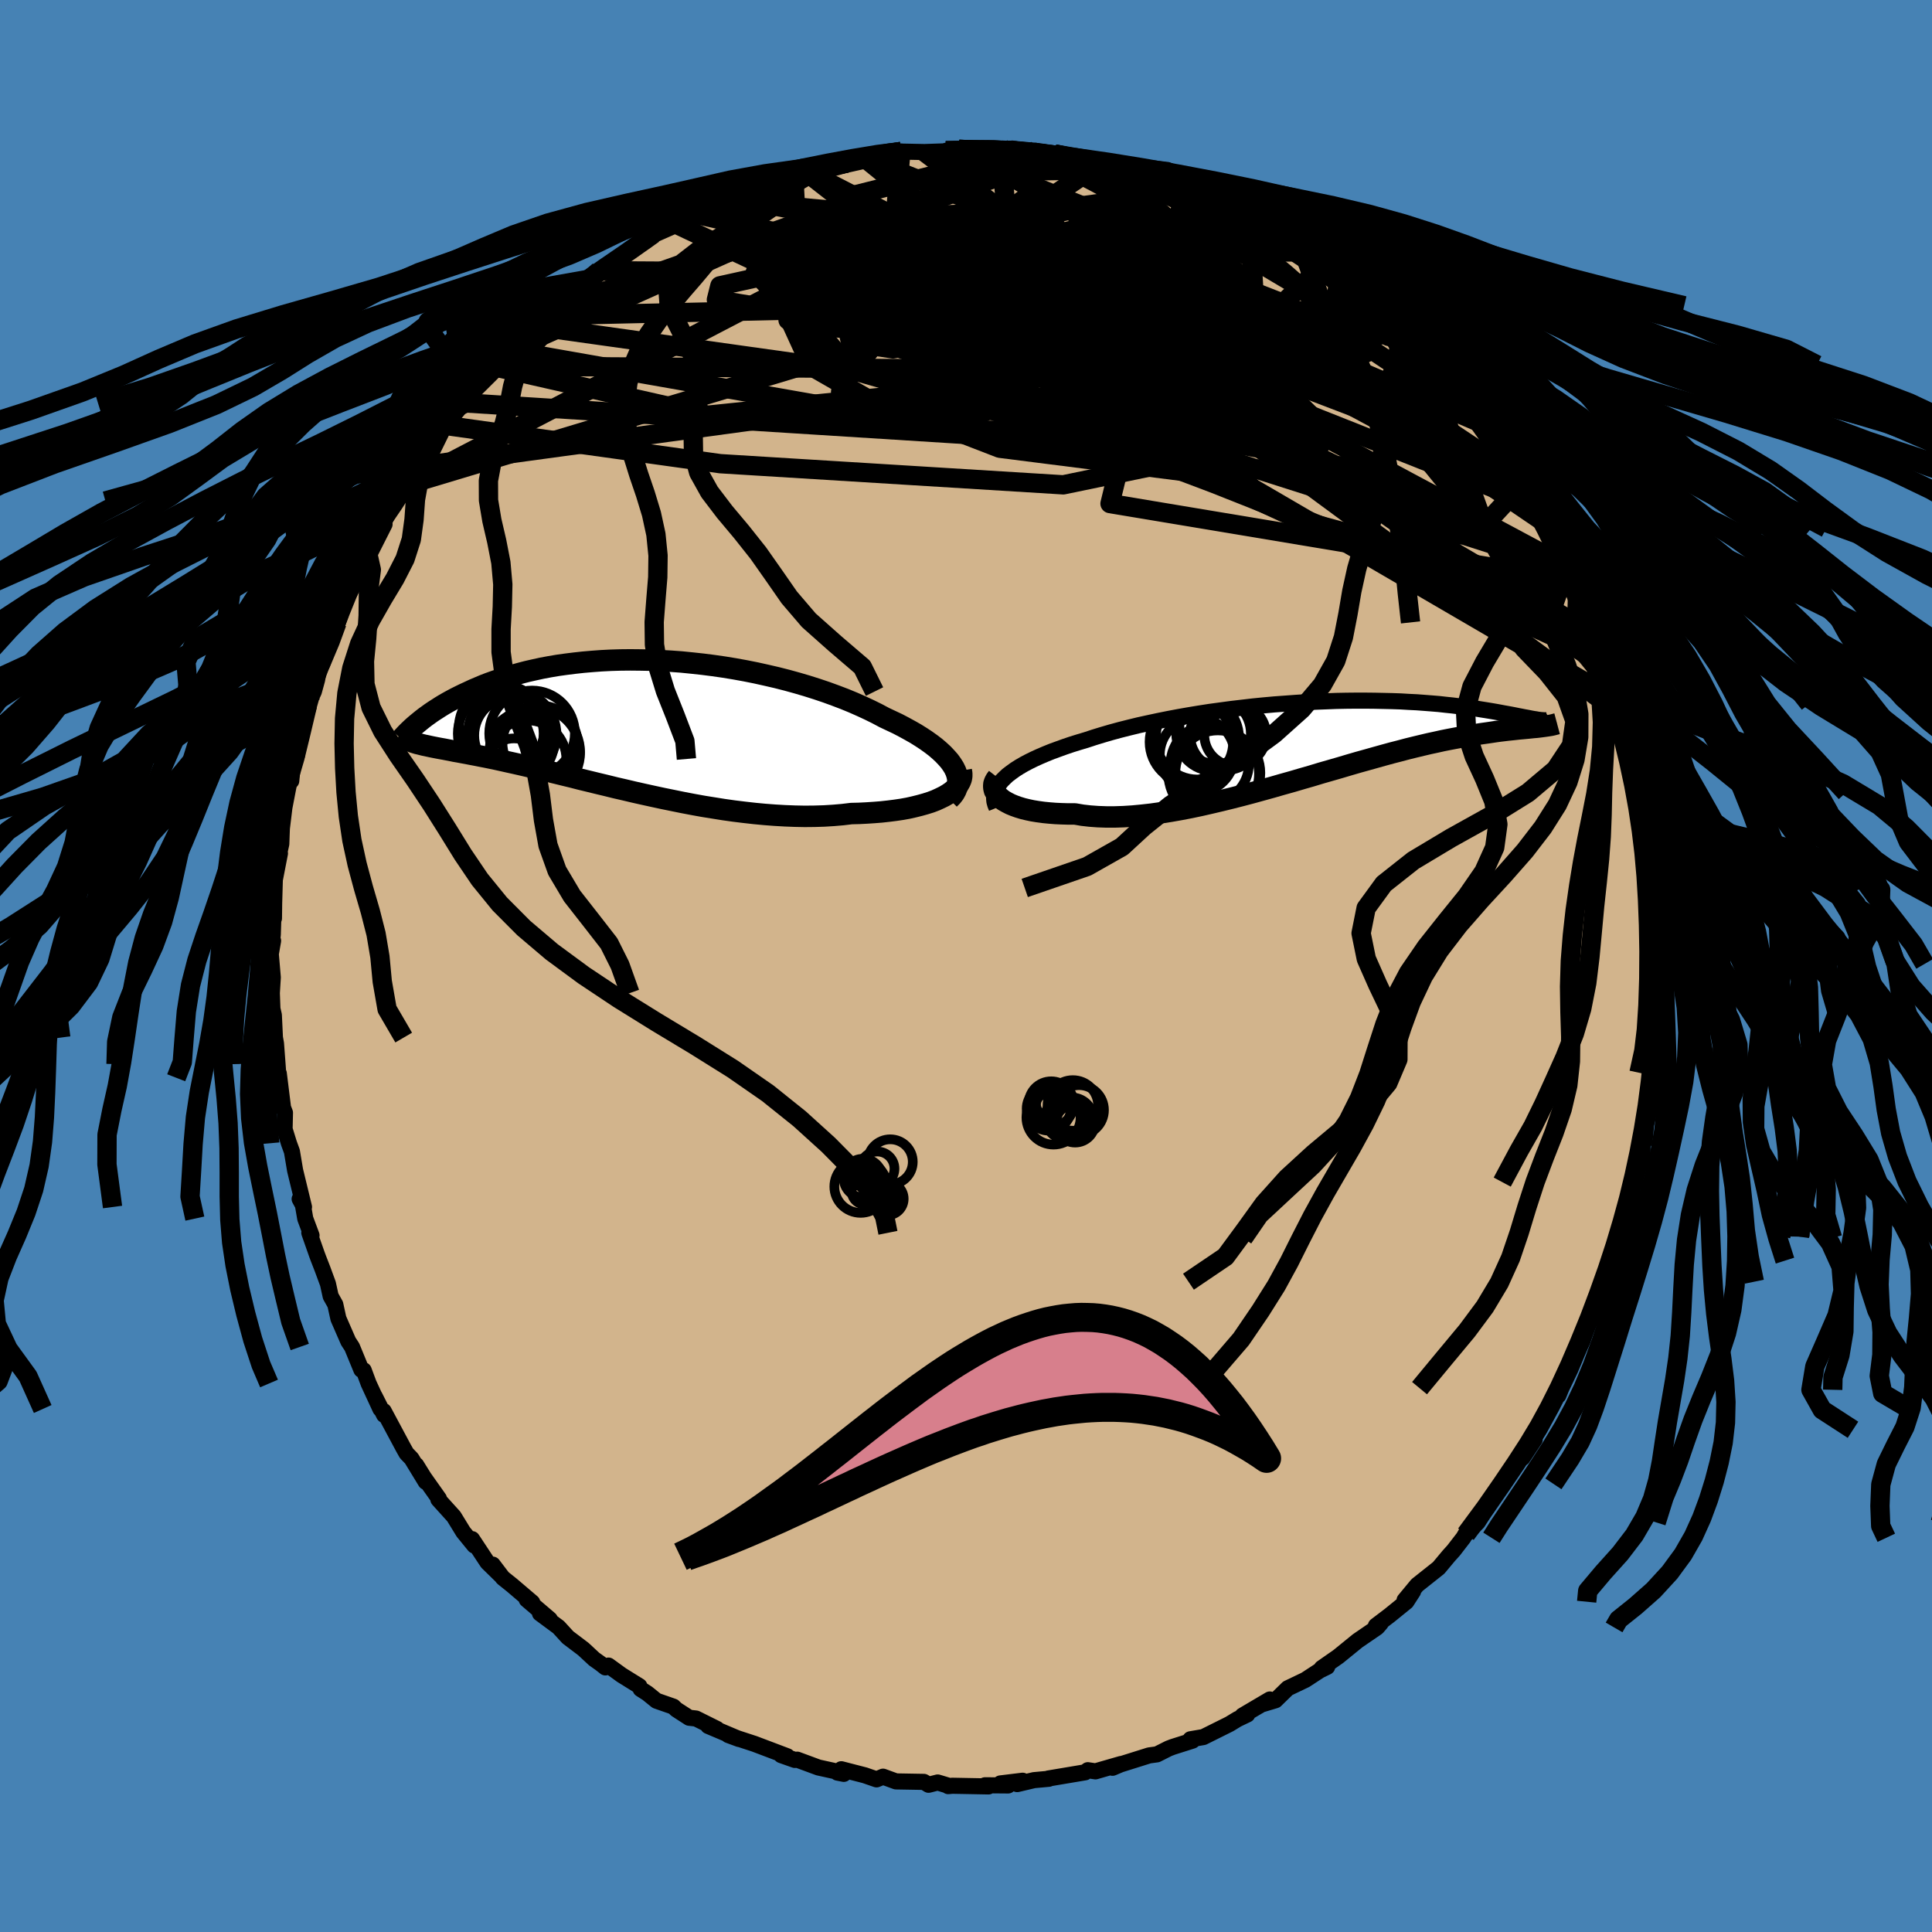 <svg xmlns="http://www.w3.org/2000/svg" width="500" height="500" viewBox="-100 -100 200 200"><defs><clipPath id="c"><path d="m34.23 4.66-.22-.35-.26-.36-.31-.35-.34-.36-.38-.35-.42-.36-.46-.35-.49-.35-.53-.35-.56-.35-.6-.34-.62-.34-.65-.34-.68-.32-.7-.33-.75-.4-.79-.39-.82-.38-.86-.38-.9-.37-.92-.35-.96-.35-.98-.33-1.01-.32-1.02-.3-1.05-.29-1.06-.27-1.08-.25-1.08-.24-1.1-.22-1.1-.2-1.1-.18-1.11-.16-1.1-.14-1.1-.12-1.09-.11-1.09-.08-1.07-.06-1.07-.05-1.05-.02-1.03-.01-1.01.01-1 .03-.98.05-.95.07-.93.08-.91.1-.88.11-.86.12-.83.14-.8.15-.78.17-.75.17-.73.19-.69.19-.67.2-.64.21-.62.21-.59.21-.57.22-.54.23-.52.22-.49.23-.48.22-.45.22-.44.22-.41.22-.4.22-.38.22-.36.22-.34.22-.33.21-.31.21-.29.21-.28.2-.26.2-.25.2-.23.19-.22.18-.27 1.87.19.06.2.06.22.05.23.06.24.06.25.05.27.06.28.06.3.06.31.06.32.06.34.06.36.07.37.07.38.08.41.07.42.08.44.08.46.09.48.09.5.1.52.1.54.11.57.12.59.13.62.14.64.14.66.15.69.16.71.17.73.18.76.18.79.19.81.2.83.2.85.22.87.21.9.22.92.22.93.23.96.22.97.23.98.22 1 .22 1.02.22 1.03.21 1.03.21 1.05.2 1.05.19 1.06.17 1.06.17 1.07.15 1.06.13 1.06.12 1.06.1 1.05.08 1.04.06 1.03.04 1.02.02 1-.01.99-.03.97-.06.94-.08.92-.11.81-.02.79-.04.76-.05.75-.06.73-.08.71-.09.68-.1.66-.12.62-.14.6-.15.57-.16.54-.17.5-.19.46-.21.43-.21"/></clipPath><clipPath id="b"><path d="m-33.08 4.1.32-.3.37-.28.4-.29.44-.28.48-.28.51-.27.55-.27.57-.26.61-.26.64-.26.66-.24.69-.25.71-.24.74-.23.77-.23.82-.27.85-.26.89-.26.92-.25.95-.24.98-.24 1-.22 1.03-.22 1.04-.21 1.06-.2L-14-2.4l1.09-.18 1.1-.17 1.11-.15 1.11-.15 1.12-.13 1.11-.13 1.11-.11 1.11-.1 1.1-.08 1.09-.08 1.08-.07L-.8-3.8l1.05-.04 1.03-.04L2.3-3.9l.99-.01h.98l.95.01.93.02.9.02.88.03.84.05.83.04.79.06.77.06.73.06.71.08.68.07.65.08.63.08.59.08.57.08.54.09.51.08.49.08.47.08.44.08.42.08.4.07.38.07.36.07.34.07.32.06.3.06.28.05.26.05.25.05.23.04.21.03.2.04.18.02.16.02.15.01-.4.71-.26.03-.27.02-.28.03-.29.03-.32.03-.32.03-.34.03-.36.04-.37.04-.39.04-.41.05-.42.05-.44.06-.46.07-.48.07-.5.07-.51.08-.54.09-.55.09-.58.11-.6.11-.63.12-.65.13-.67.15-.7.15-.72.17-.75.18-.77.19-.79.21-.82.21-.84.23-.86.24-.89.25-.9.25-.93.27-.94.28-.97.28-.98.28-.99.3-1.01.29-1.02.3-1.04.29-1.04.3-1.05.29-1.05.29-1.06.28-1.06.27-1.06.26-1.06.25-1.05.24-1.04.22-1.04.2-1.02.18-1.01.16-1 .14-.98.11-.95.09-.94.06-.91.03h-.88l-.86-.03-.82-.06-.79-.09-.76-.13h-.71l-.68-.02-.65-.03-.63-.05-.61-.06-.58-.08-.55-.09-.52-.11-.49-.12-.46-.14-.42-.15-.39-.16-.35-.18-.32-.18-.28-.2"/></clipPath><filter id="a"><feTurbulence baseFrequency=".05" numOctaves="3" result="noise" type="noise"/><feDisplacementMap in="SourceGraphic" in2="noise" scale="2"/></filter></defs><rect width="100%" height="100%" x="-100" y="-100" fill="#4682B4"/><path fill="tan" stroke="#000" stroke-linejoin="round" stroke-width="1.667" d="m71.85.81.02-1.03-.04 2.49-.12 3.25.07-.71-.1 2.06-.31 1.6.24-.19-.37 1.72-.17 1.05-.14 3.3-.22.81-.3 1.21.04-.49-.2 2.26-.22.14.01 1.09-.82 3 .1-.02-.33.5-.73 3.46-.33 1.71-.37.14-.24 1.78-.17.56-.92 2.18.15-.42-.92 3.06-.06-.59-1.05 2.48-.49 1.51-.52 1.17-.79 1.89-.92 1.92-.31.76.21-.59-.84 1.64-.17.31-1.19 2.19-1.21 1.87.75-.86-1.25 1.89.07-.81-2.09 3.5-.09.01-.2.41-1.12 1.67-1.22 1.91-1.22 1.22.32-.62-.58.99-1.02 1.32-.48.53-1.06 1.27-2.23 1.77-1.3 1.57.88-.91-.69 1.07-1.75 1.42-1.41 1.07.51-.27-.38.44-1.96 1.34-.07.05-1.99 1.62-1.72 1.2.57-.13-.76.37-1.5.98-1.82.87-1.27 1.24-1.37.41.78-.49-2.83 1.67.5-.12-1.04.5-.8.49-2.71 1.35-1.34.23-.12.22.34-.08-2.05.65-.42.16-1.21.61-.81.11-2.96.93-.83.35.87-.39-2.64.76-.79-.12-.28.22-3.81.64.05.03-1.53.14-1.74.41.56-.35-2.3.28.8.21-2.39-.02.36.12-3.75-.07-.42.04-.03-.06-1.06-.32-.94.24-.49-.3-2.89-.05-1.34-.49-.67.28-1.21-.42-2.44-.63.26.48-.66-.13-.15-.13-1.82-.4-2.19-.81-.24.03-1.42-.5.63.12-3.41-1.29-1.62-.53-1.08-.38 1.11.41-3.19-1.35.91.31-2.17-1.08-.71-.08-1.33-.86-.3-.29-1.75-.61-.95-.77-.69-.44-.13-.3-1.85-1.15-1.35-.98-.32.19-.51-.4-.65-.46-1.12-1.04-1.6-1.21-.97-1.06-1.92-1.42 1.02.61-2.4-2.05.58.31-2.1-1.79-.95-.76-1.04-1.37.82 1.11-1.37-1.34-1.59-2.41.23.66-1.14-1.4-.98-1.6-1.6-1.77.06-.08-1.55-2.19-.8-1.29.98 1.74-1.47-2.41-.52-.54-.31-.55-2.05-3.83.04.4-.98-1.94.6 1.33-1.22-2.64-.51-1.37-.24-.05-.97-2.36-.38-.58-1.03-2.36-.32-1.46-.48-.86-.28-1.28-.57-1.55-.42-1.08-.16-.43-.78-2.22.23.27-.65-1.74-.32-1.85-.26-.18.45.83-.92-3.79-.33-1.96-.31-.85-.45-1.46.04-1.7-.2-.52-.44-3.55-.12.45-.03-1.41.06.54-.2-2.68-.11-.61-.11-2.32-.15-.66-.06-1.63.1-1.62-.21-2.44.24-1.35-.22 1.26.19-1.92.06-1.92.06.26.02-1.56.07-2.44.53-2.73-.07-.04.21-.94.03-.85.03-.77.26-2.14.74-3.84-.03 1.08.22-2.27.39-.52v.08l.06-1.02 1.38-4.83-.37.73.66-1.42.33-1.2.25-1.38.73-1.91.66-1.15.81-2.36-.39.89.8-2.06.16-.54.99-1.67.65-2.19.29-.02.32-.59.21-.15 1.51-2.99-.16-.05 1.19-2.36.36-.76.54-.5.31-.38 1.33-2.12.05.15.89-1.42 1.56-2.82-.02.32 2.15-2.63.12.04.07-.27.88-1.42 1.83-2.14.13.36-.15-.08 1.75-1.87.11-.05.42-.34 2.22-2.15 1.18-1.11.6-.62.09.15 1.61-1.28.62-.99 1.51-.98.35-.11.68-.81-.4.63 2.51-1.97.64-.38 2.12-1.39.75-.71-.56.36 2.99-1.32.46-.23 2.65-1.68-1.1.85 1.77-1.14 1.26-.29.31-.36.53-.29 1.74-.64 1.25-.37 1.35-.37 1.86-.7 1.01-.45-.53.42 1.77-.35 1.59-.39 1.68-.4h.05l.76-.41 1.12-.01 2.05-.55.27-.19 1.37-.02-.04.01 2.44.05 2.32-.08-.1-.05 1.36-.15 2.3-.04-1.68.15 2.64.07 1.05-.13.13.04 1.08-.17 2.26.44.13-.21.42.13 1.55.2-.15.32 4.63.59-1.85-.44 2.07.56 1.38.58 1.1.09.71.12 2.53 1.08 1.39.22 1.65.76 1.49.66-.5-.28 1.8.78.89.42-1.12-.67 1.94.88 2.26 1.44-.23-.15.33-.07 2.49 1.43 1.08.74.23-.22 1.13 1.29 1.49.79.98.67 1.73 1.09-1-.5 2 1.04.87.96 1.5 1.11-.11.42 1.53.93.51.87-.1-.65 1.23 1.42 1.94 1.65-.2.2 1.97 1.67.18.03 2.05 2.66.48.34.01.24v.01l1.98 2.83-.13-.24.8.91.3.18 2.09 3.1.51.78.74 1.19.42.85-.07-.35.93 1.48.28.64.89 1.22.52 1.06.8 1.71.65 1.46.67 1.16.5 1.21.27.32.49 1.66.99 2.24-.26-.15 1.01 1.86.6 2.33.36.49.17.76.96 3.13-.33-.84.72 2.33.22.38.84 2.88-.04.69-.11-.41.85 4.17.1.83.15-.24.16.9.04 1.76.43.81.01 1.91.07.01.21 1.18.09 2.94.09-.23.3.97-.19 1.41.31 2.83-.05 1.55.04 2.13.02-1.03" filter="url(#a)"/><path fill="#fff" d="m-33.08 4.1.32-.3.37-.28.4-.29.44-.28.48-.28.51-.27.55-.27.57-.26.61-.26.64-.26.66-.24.69-.25.71-.24.74-.23.77-.23.82-.27.85-.26.89-.26.92-.25.95-.24.98-.24 1-.22 1.03-.22 1.04-.21 1.06-.2L-14-2.4l1.09-.18 1.1-.17 1.11-.15 1.11-.15 1.12-.13 1.11-.13 1.11-.11 1.11-.1 1.1-.08 1.09-.08 1.08-.07L-.8-3.8l1.05-.04 1.03-.04L2.3-3.9l.99-.01h.98l.95.01.93.02.9.02.88.03.84.05.83.04.79.06.77.06.73.06.71.08.68.07.65.08.63.08.59.08.57.08.54.09.51.08.49.08.47.08.44.08.42.08.4.07.38.07.36.07.34.07.32.06.3.06.28.05.26.05.25.05.23.04.21.03.2.04.18.02.16.02.15.01-.4.71-.26.03-.27.02-.28.03-.29.03-.32.03-.32.03-.34.03-.36.04-.37.04-.39.04-.41.05-.42.05-.44.06-.46.07-.48.07-.5.07-.51.08-.54.09-.55.09-.58.11-.6.11-.63.12-.65.13-.67.15-.7.15-.72.17-.75.18-.77.19-.79.21-.82.21-.84.23-.86.24-.89.25-.9.25-.93.27-.94.28-.97.28-.98.28-.99.3-1.01.29-1.02.3-1.04.29-1.04.3-1.05.29-1.05.29-1.06.28-1.06.27-1.06.26-1.06.25-1.05.24-1.04.22-1.04.2-1.02.18-1.01.16-1 .14-.98.11-.95.09-.94.06-.91.03h-.88l-.86-.03-.82-.06-.79-.09-.76-.13h-.71l-.68-.02-.65-.03-.63-.05-.61-.06-.58-.08-.55-.09-.52-.11-.49-.12-.46-.14-.42-.15-.39-.16-.35-.18-.32-.18-.28-.2" filter="url(#a)" transform="translate(37.07 -23.56)"/><path fill="#fff" d="m34.23 4.66-.22-.35-.26-.36-.31-.35-.34-.36-.38-.35-.42-.36-.46-.35-.49-.35-.53-.35-.56-.35-.6-.34-.62-.34-.65-.34-.68-.32-.7-.33-.75-.4-.79-.39-.82-.38-.86-.38-.9-.37-.92-.35-.96-.35-.98-.33-1.01-.32-1.02-.3-1.05-.29-1.06-.27-1.08-.25-1.08-.24-1.1-.22-1.1-.2-1.1-.18-1.11-.16-1.1-.14-1.1-.12-1.09-.11-1.09-.08-1.07-.06-1.07-.05-1.05-.02-1.03-.01-1.01.01-1 .03-.98.05-.95.07-.93.08-.91.1-.88.11-.86.12-.83.14-.8.15-.78.17-.75.17-.73.19-.69.19-.67.2-.64.21-.62.21-.59.21-.57.22-.54.23-.52.22-.49.23-.48.22-.45.22-.44.22-.41.22-.4.22-.38.22-.36.22-.34.22-.33.21-.31.21-.29.21-.28.2-.26.2-.25.2-.23.19-.22.18-.27 1.87.19.06.2.06.22.05.23.06.24.06.25.05.27.06.28.06.3.06.31.06.32.06.34.06.36.07.37.07.38.08.41.07.42.08.44.08.46.09.48.09.5.1.52.1.54.11.57.12.59.13.62.14.64.14.66.15.69.16.71.17.73.18.76.18.79.19.81.2.83.2.85.22.87.21.9.22.92.22.93.23.96.22.97.23.98.22 1 .22 1.02.22 1.03.21 1.03.21 1.05.2 1.05.19 1.06.17 1.06.17 1.07.15 1.06.13 1.06.12 1.06.1 1.05.08 1.04.06 1.03.04 1.02.02 1-.01.99-.03.97-.06.94-.08.92-.11.81-.02.79-.04.76-.05.75-.06.73-.08.71-.09.68-.1.66-.12.62-.14.6-.15.57-.16.54-.17.5-.19.46-.21.43-.21" filter="url(#a)" transform="translate(-35.47 -25.18)"/><g fill="none" stroke="#000" transform="translate(37.07 -23.56)"><path stroke-linejoin="round" stroke-width="1.667" d="m-33.91 7.18-.13-.32-.09-.32-.03-.31.02-.31.06-.31.11-.31.16-.31.2-.3.24-.3.29-.29.32-.3.37-.28.4-.29.44-.28.48-.28.51-.27.55-.27.57-.26.61-.26.64-.26.66-.24.69-.25.71-.24.74-.23.77-.23.82-.27.85-.26.89-.26.92-.25.95-.24.98-.24 1-.22 1.03-.22 1.04-.21 1.06-.2L-14-2.4l1.09-.18 1.1-.17 1.11-.15 1.11-.15 1.12-.13 1.11-.13 1.11-.11 1.11-.1 1.1-.08 1.09-.08 1.08-.07L-.8-3.8l1.05-.04 1.03-.04L2.3-3.9l.99-.01h.98l.95.01.93.02.9.02.88.03.84.05.83.04.79.06.77.06.73.06.71.08.68.07.65.08.63.08.59.08.57.08.54.09.51.08.49.08.47.08.44.08.42.08.4.07.38.07.36.07.34.07.32.06.3.06.28.05.26.05.25.05.23.04.21.03.2.04.18.02.16.02.15.01.14.01h.24l.09-.01.09-.02.08-.03.06-.03.05-.03.04-.05.04-.05" filter="url(#a)"/><path stroke-linejoin="round" stroke-width="2.222" d="m-33.81 4.04-.17.22-.12.22-.08.23-.02.23.02.23.06.23.12.22.15.22.2.21.23.2.28.2.32.18.35.18.39.16.42.15.46.14.49.12.52.11.55.09.58.08.61.06.63.05.65.03.68.02h.71l.76.13.79.09.82.06.86.03h.88l.91-.03.94-.06.95-.09.98-.11 1-.14 1.01-.16 1.02-.18 1.04-.2 1.04-.22 1.05-.24 1.06-.25 1.06-.26 1.06-.27 1.06-.28 1.05-.29 1.05-.29 1.04-.3 1.04-.29 1.02-.3 1.01-.29.99-.3.98-.28.97-.28.94-.28.93-.27.9-.25.89-.25.86-.24.84-.23.82-.21.79-.21.77-.19.75-.18.72-.17.7-.15.67-.15.65-.13.63-.12.6-.11.58-.11.55-.09.54-.09.51-.08.5-.07.48-.07.46-.07.44-.06.42-.05.41-.05.39-.04.37-.04.36-.04.34-.03.32-.03.32-.03.29-.03.28-.03.27-.02.26-.03.24-.03.23-.03.22-.03.2-.03.2-.03.18-.03.18-.04.16-.04.15-.04.15-.04" filter="url(#a)"/><circle cx="-9.199" cy="-.36" r="3.204" clip-path="url(#b)" filter="url(#a)"/><circle cx="-11.444" cy="-.485" r="3.864" clip-path="url(#b)" filter="url(#a)"/><circle cx="-13.119" cy="-.06" r="4.314" clip-path="url(#b)" filter="url(#a)"/><circle cx="-11.034" cy="-1.265" r="3.944" clip-path="url(#b)" filter="url(#a)"/><circle cx="-13.739" cy=".365" r="4.326" clip-path="url(#b)" filter="url(#a)"/><circle cx="-13.139" cy="1.715" r="3.87" clip-path="url(#b)" filter="url(#a)"/><circle cx="-11.839" cy="2.63" r="4.056" clip-path="url(#b)" filter="url(#a)"/><circle cx="-10.999" cy="3.57" r="4.4" clip-path="url(#b)" filter="url(#a)"/><circle cx="-10.204" cy="-.385" r="3.67" clip-path="url(#b)" filter="url(#a)"/><circle cx="-11.429" cy="3.675" r="4.688" clip-path="url(#b)" filter="url(#a)"/></g><g fill="none" stroke="#000" transform="translate(-35.47 -25.18)"><path stroke-linejoin="round" stroke-width="2.222" d="m33.73 7.9.29-.29.23-.3.17-.31.12-.31.07-.33.02-.33-.03-.33-.08-.35-.12-.34-.17-.35-.22-.35-.26-.36-.31-.35-.34-.36-.38-.35-.42-.36-.46-.35-.49-.35-.53-.35-.56-.35-.6-.34-.62-.34-.65-.34-.68-.32-.7-.33-.75-.4-.79-.39-.82-.38-.86-.38-.9-.37-.92-.35-.96-.35-.98-.33-1.01-.32-1.02-.3-1.05-.29-1.06-.27-1.08-.25-1.08-.24-1.1-.22-1.1-.2-1.1-.18-1.11-.16-1.1-.14-1.1-.12-1.09-.11-1.09-.08-1.07-.06-1.07-.05-1.05-.02-1.03-.01-1.01.01-1 .03-.98.05-.95.07-.93.08-.91.1-.88.11-.86.12-.83.14-.8.15-.78.17-.75.17-.73.19-.69.19-.67.2-.64.21-.62.21-.59.21-.57.22-.54.23-.52.22-.49.23-.48.22-.45.22-.44.22-.41.22-.4.22-.38.22-.36.22-.34.22-.33.21-.31.21-.29.21-.28.2-.26.2-.25.2-.23.19-.22.18-.21.18-.19.17-.18.17-.17.16-.16.16-.15.15-.13.14-.13.14-.11.13-.11.12" filter="url(#a)"/><path stroke-linejoin="round" stroke-width="2.222" d="m34.98 4.95.05.3v.29l-.05.28-.11.28-.16.28-.21.26-.25.26-.31.25-.34.23-.39.23-.43.21-.46.21-.5.19-.54.17-.57.16-.6.15-.62.14-.66.12-.68.1-.71.09-.73.08-.75.06-.76.05-.79.04-.81.02-.92.11-.94.08-.97.06-.99.03-1 .01-1.02-.02-1.03-.04-1.04-.06-1.05-.08-1.06-.1-1.06-.12-1.06-.13-1.07-.15-1.06-.17-1.06-.17-1.05-.19-1.05-.2-1.03-.21-1.03-.21-1.02-.22-1-.22-.98-.22-.97-.23-.96-.22-.93-.23-.92-.22-.9-.22-.87-.21-.85-.22-.83-.2-.81-.2-.79-.19-.76-.18-.73-.18-.71-.17-.69-.16-.66-.15-.64-.14-.62-.14-.59-.13-.57-.12-.54-.11-.52-.1-.5-.1-.48-.09-.46-.09-.44-.08-.42-.08-.41-.07-.38-.08-.37-.07-.36-.07-.34-.06-.32-.06-.31-.06-.3-.06-.28-.06-.27-.06-.25-.05-.24-.06-.23-.06-.22-.05-.2-.06-.19-.06-.19-.07-.17-.06-.16-.07-.15-.07-.14-.07-.14-.08-.12-.08-.12-.08-.11-.09-.09-.09" filter="url(#a)"/><circle cx="-12.696" cy="1.123" r="4.44" clip-path="url(#c)" filter="url(#a)"/><circle cx="-9.451" cy="1.098" r="4.432" clip-path="url(#c)" filter="url(#a)"/><circle cx="-9.166" cy="3.063" r="4.694" clip-path="url(#c)" filter="url(#a)"/><circle cx="-8.631" cy="2.093" r="3.884" clip-path="url(#c)" filter="url(#a)"/><circle cx="-11.481" cy="1.313" r="3.956" clip-path="url(#c)" filter="url(#a)"/><circle cx="-11.516" cy="1.203" r="4.592" clip-path="url(#c)" filter="url(#a)"/><circle cx="-9.931" cy="3.778" r="4.03" clip-path="url(#c)" filter="url(#a)"/><circle cx="-12.576" cy=".518" r="4.452" clip-path="url(#c)" filter="url(#a)"/><circle cx="-10.506" cy="2.288" r="3.288" clip-path="url(#c)" filter="url(#a)"/><circle cx="-11.316" cy="4.808" r="3.19" clip-path="url(#c)" filter="url(#a)"/></g><g fill="none" stroke="#000" stroke-linejoin="round" stroke-width="2"><path d="M67.61-27.99 45.88-54.77l-16.53-8.91-10.61-2.07-1.95.86 2.09.4.71-1.66-2.66-3.16-5.02-3.13-5.52-1.97-4.75-.62-3.62.26-2.65.62-1.9.67-1.15.66-.33.62.32.54.56.57.65 1.13 2.37 3.11 11.62 8.22L62.85-41" filter="url(#a)"/><path d="M-54.12-55.99-25.44-52l35.51 2.19 13.23-2.74-4.57-5.92-10.25-6.09-7.15-4.31-.65-1.65 5.39 1.08 9.04 3.04 9.63 3.52 7.5 2.47 3.96.63.4-.83-2.68-1.35-6.07-1.44-10.09-2.07-12.08-3.2-5.74-2.08 14.47 6.71 51.44 30.18" filter="url(#a)"/><path d="m46.98-64.13 6.83 19.04-9.49 1.58-8.81-2.4-5.62-3.26-4.08-4.38-2.35-4.91-.04-4.13 1.4-2.4.67-.67-2.02.34-5.35.39-7.48-.36-7.09-1.41-3.94-2.07.57-1.79 3.65-.71 3.27.31 2.39.74 11.95 3.16 36.74 17.68" filter="url(#a)"/><path d="M57.76-50.23 39.33-62.47l-16.98-8.71-9.87-2.66-6.49.45-3.79 1.62-.31 2.54 3.13 3.48 5.27 3.71 5.64 2.82 4.6 1.08 2.99-.84 1.41-2.35-.2-3.16-2.28-3.2-5.34-2.73-9.28-2.43-11.84-3.04-8.15-4.13-4.67-2.4" filter="url(#a)"/><path d="m-16.83-82.42 15.55 12.15L20.1-58.69l8.02 3.42.55-2.05-1.22-3.88-1.11-3.72-.98-2.83-1.16-1.77-1.4-.63-1.6.6-1.79 1.78-2.13 2.52-2.58 2.41-2.73 1.28-2.1-.53-.4-2.21 1.88-2.73 3.51-1.49 3.16 1.08 1.23 3.59 2.5 4.9 15.03 6.4 26.84 13.08" filter="url(#a)"/><path d="M59.32-47.61 7.06-68.35l-14.12-7.29 1.18-1.43 3.98 1.56 2.87 3.12 2.86 3.88 5.06 4.22 7.59 4.18 7.47 3.48 3.28 1.94-3.77-.07-10.64-1.76-14.43-2.72-13-3.62-4.29-5.88 11.1-8.91 16.81-6.09" filter="url(#a)"/><path d="M-44.61-66.22 13.98-58l15.15-4.23 6.3-1 4.12 1.73 2.8 2.3 1.31 1.28-.46-.68-2.18-2.67-3.58-3.77-5.06-3.73-7.19-2.8-9.53-1.19-9.54 1.02-3.6 2.77 5.08.01-17.99-14.6" filter="url(#a)"/><path d="M45.04-65.78 24.9-68l-6.85 3.05-9.45-.39-6.36-2.25-1.17-2.14 2.46-1 3.8.06 3.4.27 1.93-.41.26-1.41-.78-2.02-.7-1.91.28-1.13 1.6-.12 2.61.71 3.02 1.12 2.78 1.08 2.01.87.86 1.01-.47 2.3-2.22 5.19-4.84 8.4-2.16 8.85 48.44 8.08" filter="url(#a)"/><path d="m-6.74-84.31-.92 10.68 21.39 6.97 13.67 4.38 2.74.83L26-63.34l-6.86-2.81-6.64-2.12-4.8-.63-2.9.7-2.01 1.17-2.1.75-2.22-.06-1.63-.56-.59-.39-.1.31-.6 1.06-.75 1.69 2.16 2.62 9.7 4.47 19.06 7.21 22.82 9.05 14.65 6.36.16-5.27" filter="url(#a)"/><path d="M66.45-31.53 4.51-59.98l-22.17-7.73 1.73-.42 10.81 1.87 8.59 1.66 3.14 1.23 1.57 1.93 5.11 3.13 9.29 3.26 8.66 1.63 2.17-.56-5.03-1.09-4.47.53 6.74-.86-1.27-21.55" filter="url(#a)"/><path d="m-24.88-79.24 35.2 3.23 2.79-.69-2.38 1.3.12 3.04-.62 2.68L5.6-68.5l-7.14-.2-5.51-.92-1.67-.96.3-.47-1.61.06-4.93-.07-4.95-1.1.15-1.92 8.68-1.37 33.7-4.73" filter="url(#a)"/><path d="M-42.83-67.95-16-77.4l14.06.19L8.42-72.7l7.95 5.72 3.29 5.48-2.81 4.15-7.67 2-9.19-.15-7.43-1.38-4.16-1.51-1.38-1.03.14-.7.76-.93 1.22-1.56 1.71-2.15 1.71-2.3 1-1.95.5-1.27 2.23-.49 7.16-.13 11.06-1.06 3.28-4.41-19.77-7.97" filter="url(#a)"/><path d="m38.61-71.38-.79 6.61-17.09 3.73-17.56.17-8.8.32-1.11 1.4 2.77.99 4.05-.74 3.65-2.42 1.25-3.16-2.75-3.02-6.42-2.42-7.66-1.7-6.41-1.08-4.1-.61.1-.22 12.33.13 44.34-.53" filter="url(#a)"/><path d="M67.94-27.15 11.2-60.22-7.36-71.93l-8.27-1.3-.93 1.75 5.66 1.32 8.99.11 8.44-.72 5.39-.97 1.87-.71-.49-.08-.85.66.77 1.26 3.57 1.66 6.38 2.05 8.02 2.65 7.49 3.11 3.89 2.46-3.47-.5-13.86-5.62-20.8-10.15-.85-9.54" filter="url(#a)"/><path d="m15.24-82.45 19.15 17.36-9.01-3.93-13.87-4.68-10.35-1.8-5.86.17-2.98.68-1.32.3.14-.24 1.95-.43 3.93-.15 5.35.52 5.32 1.38 3.6 2.18 1.43 2.78 1 3.36 2.81 4.11 2.75 4.43-6.73 1.75-24.5-7.07-14.19-17.22" filter="url(#a)"/><path d="m-57.95-49.78 37.81-19.67 14.67-4.97 5.43.59 4.77 1.84 4.34.98 2.91-.07 2.18-.37 2.85.02 4.06.67 4.54 1.27 3.49 1.58.79 1.41-3.34.6-8.12-.59-11.86-1.52-12.17-1.5-7.17-.57 2.42.37L1.89-68.6l18.75 5.01L62.85-41" filter="url(#a)"/><path d="M53.45-56.15 36.64-67.37l-22.77-4.91-19.66-1.01-9.51.78 1.87 1.57 10.31 1.99 14.05 2.21 13.48 2.08 10.09 1.42 5.67.32 1.62-.72-1.28-1.09-3.18-.59-4.76.25-6.39.46-7.44-.69-7.96-3.29-12.83-6.64-22.52-4.37" filter="url(#a)"/><path d="M57.02-51.42 30.29-61.63l-7.05-1.86-11.97-4.77-13.95-4.18-10.35-1.91-3.81-.1 2.41.91 6.1 1.59L-1.86-70l4.23 1.49.93-.01-1.66-1.98-2.15-3.18-.51-2.69 1.72-.87 3 .62 2.42-.43-16.51-6.51" filter="url(#a)"/><path d="m7.19-84.39-29.01 12.61 2.5 2.6 12.88 1.75 13.9.84 10.38.18 4.72.13-1.49.2-6.27.06-7.71-.2-5.44-.33-1.11-.15 2.55.18 3.51.32 1.69-.03-1.02-.69-2.17-1.01-.14-.35 4.87 1.12 10.03 2.12 8.8 1.05-8.39-3.06-48.18-10.76" filter="url(#a)"/><path d="M-57.95-49.78-3.04-66.3l11.56-6.59L4.8-75l-3.87.57-.35 1.42 1.41.95 1.25.18 1.02-.17 1.87.02 3.33.46 4.17.68 3.44.41 1.14-.25-1.84-1.01-4.06-1.49-4.27-1.5-2.2-.92 1.23.14 4.08 1.4 4.76 2.3 3.19 1.91.15-.81-6.02-6.1L-.1-84.43" filter="url(#a)"/><path d="m13.86-83.03-7.83-.06.7 1.66-.35 1.76-2.59 1.87-3.33 2.21-3.39 2.21-3.5 1.78-3.48 1.2-2.72.87-.97.87 1.43 1.08 3.69 1.17 5.15.92 5.62.31 5.35-.44 4.66-.87 3.6-.81 1.83-.59-1.07-.98-4.87-2.34L3.4-74.8l-10.77-2.48-14.99 2.4-25 11.2" filter="url(#a)"/><path d="m36.88-72.47-5.1 4.84-21.4-5.08-17.16-3.02-7.99.23 1.21 2.27 7.04 2.96 7.28 2.26 2.74.53-3.17-1.18-7.03-1.55-7.32-.2-4.28 1.61.54 1.78 3.02-.7-2.58-4.77-.52-9.48" filter="url(#a)"/><path d="m41.87-68.35 7.59 10.48-6.95 5.93-19.63.8L3.49-53.6l-9.84-3.8.03-4.31 4.94-4.54 5.2-4.42 3.55-3.68 1.8-2.47-.1-1.18-2.89-.18-6.14.34-7.75.29-5.24-.49 1.61-1.82 9.14-2.29 17.44-.3" filter="url(#a)"/><path d="M53.45-56.15 24.1-68.67l5.91 6.11 7.58 7.4-.97 1.31-7.17-4.09-7.95-6.23-5.18-5.61-1.66-3.44.93-.88 2.12 1.19 2.22 2.14 1.77 1.79 1.22.48.66-1.13-.06-2.37-.84-2.81-.96-2.19.58-.4 4.24 2.35L35-70.03l8.73 4.85-1.75-3.59" filter="url(#a)"/><path d="m-56.57-51.75 54.77-7.46 4.44-5.65-4.43-.09-5.77 1.07-4.38-.66-.56-2.35 3.15-2.49 3.89-1.21 1.07.39-3.29 1.34-6 1.29-4.74.71.66.39 8.21.77 14.48 1.36 16.16.93 11.78-1.38 3.84-4.22-1.54-4.3-1.89-1.91" filter="url(#a)"/><path d="m-43.43-67.33 32.81-.74 18.43 1.98 8.2-.84 6.63-.31 6.06 1.02 3.86 1.79.75 2.04-2.11 1.9-4.11 1.3-5.25.19-5.67-1.24-5.22-2.65-3.5-3.57-.37-3.65L10.45-73l6.07-1.65 6.26-.61 3.74-.36.08-.91-1.85-1.31 1.44.21 9.71 4.49" filter="url(#a)"/><path d="M60.21-46.39 37.42-61.62l-5.85-3.52-4.49-4.48-3.86-4.42-3.52-3.09-3.55-1.47-3.63-.07-3.91.9-4.7 1.25-5.74 1.03-5.99.45-4.74-.22-3.21-.45-4.78.67-10.73 3.11-6.69-.04" filter="url(#a)"/><path d="M68.33-25.66 19.25-61.8-3.79-71.82l-8.56-2.56 2.15-1.48 8.18-.45 10.61 1.88 10.87 4.44 8.76 5.46 3.56 3.97-3.81.52-9.91-3.1-10.54-5.07-4.17-4.67 5.87-2.41 12.34-.21 1.06-4.68" filter="url(#a)"/><path d="m66.98-30.28-40.6-28.34.74-1.74.89 3.71-6.26.74-8.29-2.21-5.49-2.73L6.5-62.5l1.24-.44 1.87.05.86-.22-.61-.9-1.44-1.47-1.26-1.7-.66-1.6-.75-1.45-2.22-1.43-4.56-1.46-6.38-1.29-6.15-.79-2.74-.29 4.46.03 15 1.37 25.89 7.22 31.68 21.54" filter="url(#a)"/><path d="m-49.09-62.09 56.73.33 16.41-3.78 5.05-1.26-3.46-.32-9.34-.39-10.16-.61-6.68-.91-1.76-1.25 2.2-1.46 4.36-1.35 4.98-.94 4.71-.47 4.05-.12 3.35.13 2.86.46 2.61 1.12 2.47 2.22 2.04 3.65.57 4.84-3.25 4.47-10.28.78-17.11-6.38-11.82-12.2L4.8-84.62" filter="url(#a)"/><path d="m-4.3-84.26 12.97 9.79.01 6.89-13.05.82-13.88-.96-7.59-1.25.36-1.44 6.43-1.42 8.81-.94 7.35-.15 3.37.59-1.02 1.09-3.87 1.33-4.06 1.45-1.56 1.48 2.57 1.23 6.09.5 6.3-.83 1.98-2.35-3.88-3.18-3.75-2.89 6.8-3.27 7.78-5.26" filter="url(#a)"/><path d="m-51.99-58.3 65.9 4.16 7.9-5.39-11.65-6.05-12.84-3.46-7.07-1.8-.9-1.55 1.98-1.44 1.71-.51 1.64 1.19 4.84 2.86 10.43 3.38 13.51 1.89 10.3-1.29 4.95-2.64 4.69 1.53" filter="url(#a)"/><path d="M-29.92-76.75 2.89-61.32l-4.42-2.39-6.86-5.03-6.45-1.31-3.5 2.94 2.29 5.02 7.45 4.28 8.5 1.32 5.54-2.4 1.95-5.05.98-5.26 2.82-2.82 4.21 1.2.31 4.79-12.39 5.91-30.04 3.1-22.37-5.07" filter="url(#a)"/><path d="m-47.25-63.73 62.36 10.98 5.21-1.58-8.51-5.6-5.39-3.83-.79-.7 1.96 1.41 3.52 1.91 4.16 1.17 3.25-.18.6-1.61-2.83-2.64-5.07-3.02-4.53-2.64-1.06-1.63 3.65-.36 6.89.79 6.53 1.5 2.21 1.69-4.01 1.59-7.61 1.64-2.21 1.99 15.1 1.07 18.86-4" filter="url(#a)"/><path d="m-.72-84.54 1.48.05 2.14.02 2.28.11 2.37.24 2.42.35 2.43.48 2.46.57 2.54.64 2.67.71 2.76.76 2.81.8 2.81.85 2.79.9 2.78.97 2.82 1.05 2.84 1.13 2.82 1.21 2.7 1.27 2.54 1.33 2.34 1.39 2.18 1.45 2.1 1.53 2.09 1.61 2.18 1.69 2.3 1.76 2.51 1.8 2.75 1.83 3.06 1.84 3.35 1.83 3.53 1.82 3.48 1.76 3.08 1.69 2.41 1.73 2.42 2.04" filter="url(#a)"/><path d="m-.72-84.54 1.49.05 2.23.02 2.38.11 2.41.24 2.48.35 2.68.48 3.01.57 3.35.64 3.6.71 3.6.76 3.3.8 2.82.85 2.32.9 1.96.97 1.9 1.05 2.11 1.13 2.55 1.21 3.09 1.27 3.64 1.33 4.11 1.39 4.45 1.45 4.62 1.53 4.57 1.61 4.37 1.69 4.08 1.76 3.86 1.8 3.89 1.83 4.26 1.84 4.88 1.83 5.44 1.82 5.63 1.76 5.37 1.69 4.91 1.73 3.51 2.04" filter="url(#a)"/><path d="m-.72-84.54 1.18.05 1.8.02 2.02.09 1.97.22 1.71.34 1.37.45 1.09.54 1.03.63 1.18.69 1.4.74 1.53.77 1.4.8.97.83.29.9-.51.98-1.13 1.09-1.36 1.19-1.12 1.28-.61 1.33-.3 1.36-.37 1.4.07 1.42" filter="url(#a)"/><path d="m-2.08-84.39 2.67-.06 2 .03 1.98.09 2.1.14 2.32.22 2.66.33 3.07.44 3.47.56 3.77.66 3.91.74 3.84.78 3.61.81 3.34.83 3.19.87 3.24.94 3.45 1.03 3.71 1.11 3.89 1.17 4.02 1.2 4.38 1.26 5.37 1.38 6.44 1.51" filter="url(#a)"/><path d="m-2.08-84.39 2.7-.06 1.93.03 1.79.09 1.86.15 2.05.23 2.36.34 2.8.46 3.34.57 3.86.67 4.29.74 4.49.79 4.43.82 4.17.86 3.82.9 3.5.97 3.28 1.05 3.15 1.12 3.1 1.19 3.14 1.25 3.3 1.3 3.66 1.37 4.28 1.4 5.06 1.42 5.58 1.42 5.07 1.47 3.16 1.61" filter="url(#a)"/><path d="m-2.08-84.39 2.67-.06 1.95.03 1.96.09 2.09.15 2.21.24 2.32.34 2.48.46 2.63.57 2.73.67 2.71.75 2.58.78 2.39.83 2.21.86 2.12.91 2.14.98 2.28 1.05 2.5 1.12 2.76 1.2 3.03 1.25 3.25 1.31 3.32 1.36 3.18 1.41 2.88 1.44 2.58 1.48 2.59 1.6 3.02 1.89 4.19 2.45M-6.74-84.31l-1.64.23-1.99.41-2.21.46-2.34.49-2.38.54-2.36.6-2.37.7-2.46.78-2.57.88-2.68.94-2.74 1-2.74 1.04-2.68 1.09-2.62 1.14-2.59 1.2-2.63 1.26-2.66 1.34-2.64 1.43-2.56 1.53-2.48 1.63-2.52 1.64-2.64 1.39-2.4.5" filter="url(#a)"/><path d="m-6.7-84.32-2.45.31-2.59.43-2.53.47-2.59.52-2.53.57-2.45.64-2.49.71-2.75.77-3.21.85-3.8.96-4.39 1.09-4.8 1.2-4.89 1.29-4.55 1.35-3.88 1.36-3.12 1.36-2.63 1.38-2.61 1.42-3.04 1.48-3.59 1.52-4 1.55-4.26 1.57-4.6 1.61-5.4 1.65" filter="url(#a)"/><path d="m-6.7-84.32-1.48.32-2.17.43-2.17.49-2 .53-1.66.59-1.15.67-.74.73-.64.81-.94.9-1.48 1.02-1.99 1.12-2.25 1.22-2.15 1.3-1.74 1.35-1.12 1.39-.47 1.41.11 1.45.54 1.49.79 1.54.8 1.6.64 1.66.31 1.73-.03 1.79-.27 1.86-.28 1.91.03 1.95.54 1.98 1.12 2.01 1.56 2.05 1.76 2.1 1.73 2.18 1.59 2.26 1.62 2.33 2.02 2.36 2.69 2.39 2.85 2.44 1.26 2.55" filter="url(#a)"/><path d="m-6.7-84.32-1.98.32-2.27.43-2.49.48-2.71.54-2.89.59-3.02.66-3.13.73-3.28.8-3.48.9-3.7 1.01-3.88 1.12-4.01 1.22-4.12 1.3-4.18 1.35-4.2 1.38-4.14 1.41-3.94 1.44-3.65 1.48-3.33 1.54-3.12 1.58-3.1 1.66-3.27 1.72-3.57 1.79-3.94 1.86-4.32 1.91-4.68 1.95-5 1.96-5.19 2-5.23 2.02-5.08 2.09-4.79 2.17-4.41 2.27-4.27 2.37-4.71 2.34-3.33 1.88M70.54-14.7l1.66 2.26.02 2.15.06 2.41.57 2.65 1.09 2.78 1.42 2.8 1.4 2.73 1.03 2.64.5 2.55-.01 2.49-.34 2.48-.42 2.47-.35 2.5-.18 2.53-.03 2.57.05 2.58.1 2.58.11 2.55.16 2.51.23 2.45.3 2.39.34 2.32.28 2.25.14 2.19-.05 2.14-.24 2.08-.41 2.02-.51 1.96-.6 1.92-.7 1.89-.85 1.88-1.08 1.89-1.38 1.88-1.68 1.83-1.88 1.66-1.73 1.38-.47.81" filter="url(#a)"/><path d="m-11.51-83.55-1.79.47-3.46.5-4.03.57-3.58.65-3.21.73-3.45.78-3.98.87-4.25.97-4.05 1.11-3.54 1.22-3.11 1.31-3.09 1.35-3.52 1.37-4.2 1.38-4.82 1.4-5.07 1.44-4.85 1.48-4.29 1.54-3.75 1.59-3.65 1.65-4.27 1.75-5.34 1.89-6.27 2-6.65 2.01-5.79 1.62" filter="url(#a)"/><path d="m-12.32-83.14-2.7.57-2.29.57-2.41.67-2.71.75-3.03.81-3.26.89-3.37 1.02-3.4 1.14-3.43 1.25-3.37 1.33-3.21 1.37-2.88 1.39-2.49 1.42-2.15 1.45-1.97 1.49-1.98 1.54-2.16 1.59-2.39 1.67-2.66 1.73-2.94 1.8-3.2 1.86-3.51 1.92-3.77 1.95-3.97 1.97-4.01 2.02-3.91 2.05-3.73 2.11-3.66 2.18-3.8 2.25-4.12 2.31-4.29 2.35-4.07 2.33-3.7 2.28-3.75 2.05-2.16 1.34" filter="url(#a)"/><path d="m-12.32-83.14-2.55.57-2.12.57-1.94.67-1.6.75-1.19.81-.88.91-.74 1.01-.75 1.15-.83 1.25-.96 1.33-1.07 1.37-1.17 1.4-1.23 1.42-1.23 1.46-1.17 1.49-1.08 1.55-.92 1.6-.73 1.68-.51 1.73-.25 1.81.01 1.86.26 1.92.47 1.95.62 1.99.69 2.02.63 2.07.46 2.12.22 2.19-.03 2.25-.19 2.3-.18 2.33.03 2.35.39 2.37.74 2.41 1.01 2.54 1.01 2.65.16 1.86" filter="url(#a)"/><path d="m-12.32-83.14-3.14.57-3.35.56-3.71.67-3.79.74-3.44.8-2.78.88-2.16 1-1.89 1.13-2.11 1.25-2.67 1.32-3.33 1.37-3.89 1.38-4.22 1.41-4.36 1.43-4.36 1.46-4.3 1.52-4.24 1.58-4.19 1.64-4.2 1.71-4.38 1.79-4.77 1.86-5.39 1.91-5.96 1.95-6.04 1.95-5.32 1.96-4 1.99-3.01 2.05-3.32 2.11-4.97 2.2-8.97 2.83" filter="url(#a)"/><path d="m-12.32-83.14-2.74.57-2.61.55-3.15.67-3.37.73-3.11.79-2.71.87-2.48.99-2.46 1.11-2.53 1.24-2.58 1.32-2.57 1.36-2.55 1.38-2.55 1.38-2.61 1.41-2.74 1.45-2.94 1.5-3.14 1.55-3.3 1.61-3.36 1.68-3.28 1.77-3.07 1.87-2.77 1.95-2.51 1.97-2.59 1.92-3.52 1.82-5.53 1.54" filter="url(#a)"/><path d="m-14-82.74-2.93.57-2.58.59-2.62.74-2.87.85-3.07.94-2.95.99-2.61 1.05-2.31 1.09-2.35 1.14-2.79 1.2-3.48 1.26-4.18 1.34-4.58 1.4-4.52 1.48-4.08 1.53-3.4 1.58-2.84 1.63-2.65 1.67-2.98 1.74-3.8 1.84-4.86 1.94-5.76 2.05-6.11 2.13-5.63 2.17-4.38 2.17-2.82 2.13-1.67 2.06-1.55 1.98-2.66 1.92-4.34 1.91-5.06 2.06-2.92 2.69" filter="url(#a)"/><path d="m-19.7-81.27-3.81.75-5.26.75-5.39.81-4.67.96-3.9 1.14-3.5 1.29-3.44 1.36-3.52 1.39-3.63 1.38-3.73 1.38-3.78 1.41-3.7 1.44-3.42 1.5-2.98 1.55-2.49 1.62-2.15 1.69-2.2 1.77-2.81 1.86-4.11 1.93-5.85 1.95-7.27 1.91-7.17 1.86-4.97 1.83-2.57 2.01M70.5-16.46l.94 2.39 1.47 2.49L75-8.99l1.99 2.68 1.65 2.71 1.42 2.7 1.23 2.67.93 2.64.43 2.6-.1 2.56-.46 2.5-.43 2.43-.02 2.37.66 2.34 1.38 2.34 1.93 2.36 2.09 2.38 1.79 2.4 1.1 2.43.2 2.49-.62 2.57-1.15 2.66-1.15 2.62-.4 2.41 1.16 2.07 3.19 2.07" filter="url(#a)"/><path d="m70.34-17.36.36 2.5.75 2.27.88 2.27.76 2.44.77 2.63 1.03 2.74L76.27.25l1.54 2.72 1.33 2.63.77 2.56.08 2.5-.54 2.48-.94 2.48-1.08 2.49-1.01 2.53-.83 2.57-.6 2.58-.4 2.58-.24 2.55-.14 2.52-.12 2.45-.15 2.39-.25 2.33-.33 2.25-.38 2.2-.37 2.14-.32 2.08-.3 2.02-.38 1.96-.54 1.91-.79 1.87-1.09 1.87-1.46 1.91-1.77 1.97-1.6 1.9-.11 1.12m6.09-83.17 3.85 2.49 9.49 2.27 7.68 2.27 3.33 2.43-.1 2.62-1.55 2.74-1.2 2.76.13 2.72 1.44 2.63 2.13 2.55 2.08 2.5 1.57 2.47 1.03 2.47.74 2.49.7 2.52.72 2.56.63 2.58.32 2.59-.09 2.56-.39 2.51-.34 2.46.09 2.4.79 2.32 1.4 2.25 1.62 2.2 1.3 2.14.49 2.08-.43 2.03-1.1 1.95-1.15 1.89-.55 1.83.48 1.79 1.29 1.79.72 1.81" filter="url(#a)"/><path d="m70.34-17.36.86 2.49 1.32 2.26 1.23 2.26.94 2.42.89 2.61 1.16 2.73L78.26.17l1.75 2.71 1.74 2.63 1.56 2.55 1.44 2.48 1.5 2.46 1.77 2.46 2.12 2.47 2.38 2.52L94.9 23l2.06 2.59 1.53 2.59.92 2.56.38 2.53.05 2.46-.06 2.4.06 2.32.37 2.25.84 2.18 1.32 2.15 1.4 2.11.55 2.05-1.02 1.93-1.71 1.91-.73 2.57M-32.35-75.79l-2.73 1.93-2.25 1.54-1.88 1.31-1.76 1.31-1.84 1.38-1.99 1.46-2.17 1.54-2.33 1.6-2.43 1.65-2.48 1.74-2.51 1.8-2.56 1.88-2.63 1.92-2.66 1.94-2.58 1.96-2.33 1.98-1.98 2.02-1.72 2.09-1.71 2.16-2.01 2.24-2.49 2.31-2.91 2.34-3.07 2.35-2.78 2.41-1.82 2.52" filter="url(#a)"/><path d="m-38.37-71.34-1.22.57-1.49 1.14-1.74 1.4-2.03 1.53-2.32 1.59-2.6 1.63-2.82 1.71-2.9 1.77-2.76 1.85-2.44 1.91-2.04 1.95-1.72 1.99-1.67 2.01-1.9 2.05-2.38 2.1-2.94 2.15-3.36 2.21-3.54 2.26-3.4 2.3-3.03 2.34-2.56 2.37-2.14 2.39-1.9 2.42-1.92 2.45-2.16 2.48-2.54 2.53-2.92 2.56-3.12 2.6-3.02 2.62-2.62 2.62-2.01 2.6-1.31 2.53-.68 2.43-.47 2.37-1.15 2.46-1.97 2.54" filter="url(#a)"/><path d="m-37.97-71.97-1.35 1.19-1.73 1.45-1.92 1.57-1.96 1.63-1.86 1.65-1.74 1.65-1.61 1.69-1.53 1.76-1.49 1.89-1.46 2-1.42 2.09-1.38 2.15-1.34 2.15-1.29 2.14-1.25 2.12-1.21 2.1-1.18 2.11-1.15 2.16-1.12 2.25-1.08 2.37-1.05 2.48-1 2.57-.95 2.61-.89 2.61-.81 2.56-.71 2.52-.6 2.5-.49 2.51-.4 2.56-.37 2.65-.42 2.73-.42 2.28" filter="url(#a)"/><path d="m-38.65-71.16-7.56 1.34-7.15 1.53-2.32 1.58.64 1.6 1.18 1.63.47 1.69-.58 1.77-1.55 1.85-2.31 1.91-2.88 1.95-3.29 1.97-3.55 2.01-3.67 2.03-3.67 2.09-3.58 2.14-3.38 2.2-3.16 2.25-2.96 2.3-2.85 2.33-2.88 2.36-3.03 2.38-3.24 2.4-3.4 2.43-3.49 2.47-3.56 2.52-3.78 2.55-4.28 2.61-4.99 2.63-5.55 2.65-5.41 2.72-4.17 2.8-2.08 3.12" filter="url(#a)"/><path d="m-39-71.05-2.03 1.69-2.12 1.61-2.19 1.67-2.3 1.68-2.41 1.65-2.42 1.68-2.35 1.77-2.25 1.89-2.18 2.02-2.12 2.11-2.08 2.16-2.01 2.16-1.88 2.15-1.72 2.12-1.56 2.12-1.47 2.13-1.44 2.2-1.46 2.27-1.5 2.38-1.49 2.48-1.43 2.56-1.34 2.59-1.21 2.59-1.12 2.57-1.03 2.54-.99 2.53-1.03 2.51-1.16 2.51-1.36 2.48-1.53 2.43-1.51 2.39-1.25 2.39-.82 2.58-.34 2.87.39 2.98" filter="url(#a)"/><path d="m-40.51-70.07-.89 1.79-1.1 1.6-1.61 1.61-1.43 1.63-.91 1.69-.49 1.77-.36 1.86-.49 1.92-.65 1.96-.62 1.98-.38 2.01.01 2.04.35 2.09.5 2.15.43 2.21.2 2.26-.05 2.3-.13 2.33v2.37l.32 2.38.7 2.41.93 2.44.93 2.48.73 2.52.46 2.56.32 2.6.47 2.62.94 2.63 1.55 2.61 1.98 2.53 1.85 2.38 1.13 2.26 1.03 2.88m-5.72-72.87-7.86 1.79-6.1 1.61-3.14 1.62-2.07 1.63-2.07 1.69-2.32 1.78-2.38 1.87-2.19 1.93-1.97 1.96-1.91 1.99-2.02 2.02-2.18 2.05-2.22 2.1-2.13 2.15-1.99 2.22-1.93 2.26-2.13 2.31-2.56 2.35-3.11 2.37-3.59 2.39-3.79 2.42-3.64 2.46-3.25 2.49-2.85 2.53-2.7 2.56-2.88 2.59-3.33 2.61-3.82 2.6-4.18 2.58-4.36 2.53-4.45 2.47-4.47 2.45-4.23 2.47-3.4 2.53-1.9 2.53.55 2.32" filter="url(#a)"/><path d="m-40.51-70.07-4.92 1.77-4.86 1.58-2.43 1.59-1.4 1.6-2.18 1.65-3.67 1.73-4.75 1.83-4.87 1.9-4.16 1.93-3.24 1.95-2.66 1.96-2.73 1.98-3.36 2.03-4.21 2.09-4.82 2.17-5.04 2.24-5.15 2.28-5.7 2.31-7.15 2.31-9.06 2.29-9.87 2.33-7.4 2.63-1.04 4.05" filter="url(#a)"/><path d="m-41.13-69.08-2.39 1.36-3.54 1.67-4.41 1.71-4.75 1.65-4.51 1.66-3.92 1.75-3.23 1.9-2.53 2.04-1.92 2.12-1.41 2.17-1.04 2.17-.82 2.15-.74 2.13-.88 2.12-1.25 2.14-1.82 2.2-2.45 2.29-3.02 2.39-3.37 2.48-3.45 2.55-3.3 2.58-3.04 2.59-2.83 2.57-2.8 2.55-3.01 2.53-3.36 2.51-3.66 2.5-3.69 2.48-3.33 2.45-2.64 2.45-1.87 2.49-1.27 2.59-.96 2.74-.95 2.78-1.4 2.53-2.78 1.66M70.19-17.12l1.3 1.26 5.57 1.99 7.58 2.35 5.41 2.54 2.14 2.65.19 2.7-.07 2.7.59 2.67 1.41 2.65L96.35 7l2.47 2.56 2.82 2.51 3.08 2.44 3.2 2.39 3.01 2.36 2.51 2.36 1.7 2.37.82 2.4.08 2.42-.34 2.45-.44 2.5-.26 2.56.09 2.57.55 2.51.94 2.33 1.04 2.06.9 1.74 1.14 1.44 2.85 1.13" filter="url(#a)"/><path d="m70.19-17.12 1.24 1.27.38 2 .21 2.36.13 2.56.06 2.66.02 2.71.02 2.71.05 2.68.09 2.66.09 2.61.08 2.57.02 2.51-.09 2.45-.25 2.41-.43 2.38-.58 2.37-.71 2.4-.78 2.41-.8 2.44-.8 2.47-.79 2.5-.8 2.5-.84 2.49-.87 2.4-.94 2.26-1 2.11-1.06 1.96-1.15 1.9-1.26 1.95-1.39 2.1-1.48 2.21-1.39 2.07-.78 1.23M-42.74-67.8l-10.17 1.18.24 1.61.8 1.62-.57 1.67-1.69 1.77-2.28 1.87-2.52 1.94-2.51 1.97-2.4 1.99-2.28 2.01-2.29 2.04-2.51 2.1-2.9 2.15-3.34 2.21-3.67 2.27-3.8 2.31-3.61 2.34-3.15 2.36-2.49 2.4-1.82 2.41-1.36 2.45-1.31 2.49-1.73 2.52-2.53 2.56-3.44 2.6-4.17 2.61-4.44 2.6-4.15 2.58-3.49 2.53-2.78 2.45-2.27 2.42-1.77 2.47-1.01 2.6-.97 2.72" filter="url(#a)"/><path d="m-42.83-67.95-3.2 1.86-4.94 1.81-3.84 1.65-2.21 1.63-1.25 1.73-.91 1.9-1.04 2.05-1.5 2.14-2.37 2.19-3.58 2.18-4.92 2.15-6.02 2.12-6.5 2.12-6.17 2.14-5.05 2.2-3.5 2.29-1.94 2.39-.77 2.49-.25 2.55-.4 2.59-1.02 2.58-1.75 2.57-2.3 2.55-2.44 2.53-2.21 2.51-1.92 2.49-1.86 2.49-2.21 2.46-2.82 2.47-3.28 2.5-3.36 2.59-3.24 2.68-3.56 2.69-4.77 2.56-5.88 2.31-2.68 2.46m105.06-82-2.82 2.32-1.73 1.66-1.6 1.65-1.58 1.77-1.58 1.88-1.63 1.95-1.76 1.98-1.88 2-1.95 2-1.89 2.05-1.76 2.09-1.55 2.16-1.34 2.22-1.19 2.26-1.12 2.32-1.16 2.34-1.27 2.37-1.4 2.39-1.51 2.42-1.55 2.45-1.5 2.49-1.36 2.53-1.16 2.56-.91 2.59-.71 2.6-.57 2.6-.56 2.57-.69 2.53-.91 2.47L-85.2.33l-1.2 2.46-.99 2.53-.53 2.53-.07 2.31" filter="url(#a)"/><path d="M-43.43-67.33-46-65.01l-2.07 1.67-1.85 1.65-1.73 1.77-1.77 1.89-2.04 1.95-2.5 1.99-3.11 1.99-3.69 2.02-4.16 2.05-4.45 2.1-4.54 2.16-4.41 2.22-4.12 2.28-3.67 2.31-3.17 2.35-2.69 2.37-2.28 2.4-1.99 2.43-1.85 2.46-1.83 2.49-1.96 2.53-2.21 2.57-2.58 2.58-3.07 2.6-3.58 2.59-4.05 2.57-4.34 2.53-4.32 2.48-3.96 2.46-3.43 2.44-2.88 2.43-2.45 2.36-1.92 2.25-.67 2.25 2.61 3.01" filter="url(#a)"/><path d="m-43.43-67.33-3.91 2.31-2.17 1.66-2.6 1.63-3.21 1.76-3.57 1.88-3.81 1.94-4 1.98-4.1 1.98-4.06 1.99-3.99 2.03-3.95 2.08-3.92 2.14-3.76 2.21-3.38 2.26-2.83 2.3-2.31 2.33-2.14 2.36-2.48 2.38-3.31 2.4-4.4 2.43-5.34 2.47-5.8 2.51-5.55 2.56-4.67 2.59-3.6 2.62-2.98 2.64-3.29 2.64-3.92 2.56-2.84 2.23 1.8 1.2" filter="url(#a)"/><path d="m-49.11-61.81-2.04.79-2.69 1.63-3.63 1.93-4.5 2.15-4.43 2.24-3.58 2.25-2.51 2.21-1.6 2.15-.96 2.11-.54 2.09-.33 2.12-.28 2.2-.37 2.29-.62 2.4-1.01 2.5-1.49 2.56-2.03 2.6-2.54 2.58-2.91 2.57-3.07 2.54-3.01 2.53-2.77 2.5-2.47 2.5-2.25 2.48-2.17 2.47-2.28 2.49-2.49 2.51-2.68 2.58-2.61 2.61-2.13 2.62-1.26 2.54-.4 2.41-.39 2.31-1.55 2.29-2.48 2.26" filter="url(#a)"/><path d="m-49.11-61.81-1.96.79-1.18 1.63-1.24 1.94-1.48 2.15-1.65 2.24-1.68 2.25-1.63 2.21-1.54 2.15-1.48 2.11-1.47 2.1-1.51 2.13-1.56 2.19-1.62 2.3-1.66 2.41-1.65 2.5-1.58 2.56-1.46 2.59-1.3 2.59-1.15 2.57-1.05 2.54-1.02 2.53-1.04 2.51-1.08 2.49-1.09 2.49-1.02 2.48-.86 2.49-.67 2.53-.5 2.56-.4 2.6-.38 2.6-.39 2.54-.45 2.47-.55 2.44-.51 2.59-.01 3.08.58 4.41" filter="url(#a)"/><path d="m-48.96-61.73-1.76 1.75-1.88 1.92-1.79 2.02-1.49 2.01-1.25 1.96-1.13 1.96-1.12 1.99-1.15 2.05-1.19 2.12-1.19 2.2-1.17 2.25-1.13 2.3-1.09 2.32-1.05 2.33-1.02 2.35-1.02 2.38-1 2.4-.99 2.44-.94 2.48-.85 2.54-.71 2.59-.55 2.57-.46 2.64-.69 3.67M70.09-17.95l1.46 1.23 3.62 1.91 4.21 2.09 4.71 2.2 4.88 2.37 4 2.55 2.37 2.67.94 2.73.41 2.7.83 2.62 1.69 2.52 2.41 2.44 2.67 2.4 2.49 2.38 2.16 2.4 2.12 2.45 2.62 2.52 3.41 2.61 3.78 2.68 2.93 2.68 1.15 2.59.07 2.53M-50.92-59.95l-4.92 1.92-5.85 2.12-3.5 2.06-2.25 1.99-1.88 1.98-1.65 2.03-1.44 2.09-1.59 2.18-2.26 2.24-3.36 2.29-4.58 2.34-5.51 2.35-5.78 2.39-5.22 2.4-3.99 2.44-2.48 2.46-1.17 2.5-.46 2.54-.52 2.56-1.19 2.59-2.21 2.58-3.24 2.58-4.07 2.56-4.61 2.52-4.82 2.49-4.64 2.46-4 2.44-2.81 2.42-1.23 2.43.3 2.45 1.06 2.53.58 2.65-.82 2.77-1.92 2.8-1.96 2.66-2.75 2.29" filter="url(#a)"/><path d="m-51.8-58.53-1.65 1.05-1.63 2.09-1.7 2.36-1.57 2.3-1.36 2.2-1.18 2.13-1.06 2.07-1.01 2.04-1 2.06-1.03 2.13-1.07 2.25-1.1 2.39-1.12 2.5-1.11 2.59-1.07 2.61-.98 2.58-.85 2.55-.71 2.51-.56 2.49-.46 2.5-.4 2.49-.39 2.47-.41 2.4-.4 2.3-.35 2.28-.32 2.56-.47 3.06" filter="url(#a)"/><path d="m-51.87-58.26-4.72 2.39-2.96 2.11-2.52 1.97-3.09 1.95-3.41 2.01-3.23 2.1-2.8 2.17-2.41 2.25-2.17 2.3-2.07 2.34-2.05 2.36-1.98 2.38-1.81 2.4-1.51 2.43-1.13 2.47-.74 2.5-.4 2.53-.18 2.57-.15 2.58-.33 2.59-.77 2.57-1.42 2.56-2.19 2.52-2.88 2.48-3.34 2.46-3.47 2.43-3.34 2.43-3.05 2.42-2.67 2.45-2.16 2.53-1.47 2.64-.63 2.77.11 2.8v2.66l-2.88 2.29" filter="url(#a)"/><path d="m-51.99-58.3-6.98 2.68-5.55 2.68-3.29 2.38-2.13 2.2-1.39 2.13-1.06 2.07-1.42 2.06-2.31 2.08-3.37 2.17-4.19 2.29-4.51 2.41-4.29 2.53-3.69 2.58-2.94 2.61-2.21 2.59-1.66 2.56-1.26 2.54-1.02 2.51-.85 2.5-.73 2.49-.66 2.48-.69 2.47-.89 2.48-1.3 2.52-1.91 2.56-2.64 2.6-3.33 2.59-3.96 2.54-4.42 2.45-4.58 2.44-4.26 2.58-3.35 3.08-.54 4.4m85.25-80.94-1.6 3.25-.89 2.34-.38 2.11-.15 2.08-.28 2.05-.65 2.02-1.04 2.03-1.27 2.11-1.28 2.25-1.11 2.4-.81 2.52-.51 2.6-.24 2.61-.05 2.59.06 2.54.14 2.5.24 2.49.37 2.49.54 2.48.66 2.46.7 2.4.6 2.35.4 2.37.24 2.55.5 2.86 1.72 2.95" filter="url(#a)"/><path d="m-55.68-53.17-1.14 1.56-1.33 1.83-1.34 1.97-1.24 2.08-1.12 2.19-1.03 2.25-.96 2.31-.94 2.33-.91 2.36-.9 2.37-.88 2.38-.84 2.42-.77 2.45-.69 2.49-.61 2.52-.53 2.56-.46 2.58-.4 2.59-.34 2.58-.3 2.55-.23 2.51-.17 2.47-.12 2.44-.05 2.42v2.4l.06 2.36.13 2.33.19 2.39.25 2.72.27 3.11" filter="url(#a)"/><path d="m-56.57-51.75-4.53 1.71-1.47 1.87-1.44 2.04-2.62 2.05-3.7 2.01-4.28 2-4.46 2.1-4.38 2.24-4.14 2.41-3.84 2.54-3.65 2.61-3.71 2.61-4.01 2.58-4.31 2.54-4.25 2.5-3.69 2.48-2.66 2.48-1.53 2.48-.8 2.45-.91 2.4-1.91 2.35-3.21 2.36-3.89 2.55-3.98 2.85-5.63 2.95" filter="url(#a)"/><path d="m-56.57-51.75-1.51 1.72-2.03 1.88-2.59 2.06-3.42 2.06-4.11 2.02-4.12 2.03-3.47 2.12-2.65 2.27-2.08 2.43-1.89 2.54-1.91 2.61-1.84 2.61-1.55 2.59-1.08 2.55-.64 2.52-.4 2.5-.47 2.49-.78 2.48-1.14 2.46-1.34 2.45-1.3 2.46-1.09 2.49-.91 2.57-.93 2.63-1.1 2.64-1.21 2.53-1.18 2.36-1.11 2.28-.68 2.29" filter="url(#a)"/><path d="m-56.62-51.9-4.14 2.1-4.07 2-2.59 2.1-1.28 2.2-.52 2.27-.45 2.32-.93 2.34-1.66 2.35-2.36 2.37-2.79 2.39-2.85 2.42-2.54 2.45-1.94 2.49-1.25 2.53-.68 2.56-.41 2.58-.49 2.59-.81 2.57-1.2 2.55-1.51 2.51-1.7 2.46-1.8 2.44-1.87 2.42-1.86 2.4-1.6 2.38-1.05 2.38-.4 2.46-.16 2.67-.64 2.9-1.15 2.86" filter="url(#a)"/><path d="m-56.62-51.9-13.74 2.09-.74 1.98 1.5 2.08.45 2.18-.8 2.25-1.61 2.31-2.25 2.32-3.07 2.34L-81.1-32l-5.48 2.37-6.4 2.39-6.58 2.43-5.93 2.46-4.75 2.51-3.62 2.55-3.1 2.57-3.42 2.59-4.45 2.59-5.58 2.55-6.25 2.49-6.15 2.42-5.22 2.39-3.37 2.44-.92 2.58-2.69 2.69m96.75-57.42-1.56 1.62-1.55 2.07-1.19 2.2-1.09 2.27-1.17 2.31-1.22 2.34-1.17 2.34-1.04 2.35-.89 2.36-.76 2.4-.68 2.43-.62 2.47-.58 2.51-.53 2.54-.5 2.58-.48 2.59-.44 2.58-.4 2.54-.37 2.49-.35 2.43-.32 2.41-.3 2.44-.24 2.51-.14 2.5.06 2.28" filter="url(#a)"/><path d="m-58.26-49.4-1.06 1.64-1.43 2.09-1.54 2.22-1.43 2.28-1.3 2.34-1.24 2.35-1.26 2.36-1.31 2.37-1.33 2.4-1.31 2.42-1.2 2.46-1.03 2.49-.86 2.54-.7 2.56-.55 2.58-.42 2.59-.32 2.57-.24 2.54-.2 2.51-.18 2.47-.21 2.45-.25 2.42-.33 2.41-.42 2.41-.49 2.45-.5 2.51-.4 2.64-.24 2.76-.16 2.8-.16 2.64.5 2.28" filter="url(#a)"/><path d="m-60.35-45.78-5.56 2.29-.09 1.83.09 1.88-.89 2.06-2.09 2.3-3.3 2.49-4.4 2.62-5.15 2.67L-87.2-25l-5.37 2.6-5.13 2.56-4.96 2.53-4.89 2.51-4.78 2.49-4.38 2.49-3.57 2.49-2.4 2.48-1.16 2.51-.21 2.52.18 2.55-.05 2.57-.65 2.56-1.21 2.55-1.39 2.54-1.01 2.53-.29 2.53.28 2.52.22 2.48-.7 2.39-2.05 2.27-3.02 2.16-3.18 2.14-3.4 2.21-3.57 2.32" filter="url(#a)"/><path d="m-60.35-45.78-1.96 2.27-1.62 1.8-1.02 1.84-.74 2.02-.71 2.24-.82 2.46-.94 2.6-1.04 2.65-1.1 2.63-1.13 2.58-1.13 2.52-1.09 2.49-.99 2.47-.88 2.47-.81 2.47-.8 2.44-.83 2.42-.85 2.4-.81 2.44-.66 2.57-.43 2.71-.23 2.76-.19 2.48-.63 1.62" filter="url(#a)"/><path d="m-61.7-42.74-2.51 1.19-2.79 1.73-2.63 2-2.19 2.27-1.85 2.5-1.76 2.64-1.89 2.68-2.42 2.64-3.51 2.59-5.19 2.52-7.11 2.5-8.54 2.48-8.79 2.47-7.47 2.47-4.84 2.45-1.67 2.44.97 2.45 2.24 2.49 1.87 2.56.16 2.6-2.22 2.6-4.55 2.51-6.11 2.38-6.26 2.28-4.68 2.26-2.68 2.24" filter="url(#a)"/><path d="m-61.91-42.59.35 1.57-.3 2.34-.03 2.41-.15 2.37-.23 2.35.05 2.38.63 2.42 1.21 2.45 1.61 2.5 1.76 2.53 1.71 2.57 1.63 2.58 1.6 2.59 1.74 2.57 2.06 2.53 2.49 2.5 2.91 2.47 3.3 2.43 3.63 2.42 3.88 2.41 4 2.41 3.92 2.45 3.63 2.52 3.28 2.63 2.98 2.7 2.67 2.7 2.03 2.53 1.13 2.19.34 1.69m-53.83-70.21-1.71 1.58-5.49 2.35-6.56 2.42-4.01 2.38-1.07 2.37.2 2.39-.32 2.42-1.87 2.47-3.53 2.51-4.55 2.55-4.61 2.58-3.78 2.59-2.42 2.59-1.07 2.57-.18 2.54-.02 2.51-.57 2.47-1.62 2.45-2.82 2.44-3.74 2.44-4.08 2.45-3.67 2.49-2.59 2.54-1.15 2.58.16 2.6.86 2.56.6 2.49-.6 2.37-2.23 2.28-3.66 2.29-4.41 2.39-3.89 2.62-.38 3.17" filter="url(#a)"/><path d="m-62.23-42-1.34 2.1-2.41 2.09-2.71 2.33-2.08 2.58-1.3 2.71-1.03 2.72-1.3 2.67-1.85 2.6-2.31 2.55-2.5 2.52-2.45 2.5-2.25 2.5-2.06 2.49-1.9 2.49-1.71 2.49-1.43 2.51-1.06 2.52-.68 2.56-.35 2.56-.16 2.56-.08 2.56-.09 2.53-.12 2.53-.2 2.52-.35 2.49-.56 2.45-.79 2.38-.94 2.3-1 2.25-.87 2.25-.5 2.3.23 2.43 1.22 2.6 2.06 2.84 1.52 3.38" filter="url(#a)"/><path d="m-62.52-41.98-1.4 3.21-1.56 2.57-2.13 2.35-2.45 2.31-2.48 2.35-2.44 2.4-2.38 2.43-2.24 2.48-2.06 2.51-1.98 2.56-2.14 2.57-2.57 2.58-3.09 2.57L-95-6.57l-3.89 2.49-4.12 2.43-4.36 2.42-4.64 2.39-4.8 2.38-4.52 2.34-3.64 2.31-2.55 2.37-2.39 2.7-4.97 3.09" filter="url(#a)"/><path d="m-62.52-41.98-1.95 3.23-2.38 2.58-2.95 2.37-3.4 2.33-3.51 2.37-3.27 2.42-2.83 2.46-2.33 2.5-1.84 2.54-1.44 2.57-1.15 2.58-.97 2.59-.92 2.57-.88 2.53-.81 2.5-.67 2.46-.59 2.44-.74 2.41-1.27 2.42-2.11 2.42-2.92 2.46-3.25 2.53-2.81 2.61-1.72 2.66-.68 2.64-.47 2.5-1.18 2.27-1.35 2.07 1.54 2.22M69.35-21.71l4.39 2.74 1.41 2.1 2.43 2.07 2.92 2.14 2.44 2.27 1.52 2.42.62 2.57-.09 2.68-.44 2.71-.42 2.69-.06 2.63.5 2.56 1.01 2.5 1.32 2.46 1.36 2.46 1.21 2.48.97 2.51.78 2.55.63 2.59.53 2.59.51 2.58.59 2.54.8 2.48 1.14 2.4 1.51 2.33 1.71 2.24 1.6 2.18 1.1 2.16.33 2.21-.31 2.2-.31 2.27" filter="url(#a)"/><path d="m-64.16-38.12-8.83 2.27-2.43 2.21-.33 2.3-.82 2.37-1.39 2.44-1.29 2.48-.79 2.52-.41 2.56-.41 2.59-.77 2.6-1.26 2.6-1.72 2.57-2.01 2.54-2.11 2.51-2.03 2.48-1.81 2.45-1.5 2.45-1.15 2.45-.89 2.47-.76 2.5-.78 2.54-.86 2.56-.96 2.56-.98 2.54-.91 2.48-.75 2.42-.47 2.39-.03 2.4.54 2.44 1.03 2.51 1.13 2.49.49 2.36-.77 2.03-1.91 1.65-1.17 1.46" filter="url(#a)"/><path d="m-65.12-35.52-.7 1.91-.96 2.28-1.19 2.38-1.42 2.44-1.53 2.48-1.45 2.52-1.14 2.55-.77 2.59-.46 2.6-.32 2.6-.32 2.57-.4 2.54-.45 2.5-.43 2.47-.34 2.44-.19 2.43-.01 2.44.13 2.46.23 2.49.25 2.53.2 2.57.1 2.58.02 2.54v2.47l.06 2.39.19 2.35.35 2.36.49 2.45.62 2.59.73 2.69.85 2.59.83 1.94" filter="url(#a)"/><path d="m-65.54-34.05-11.36 2.7-1.97 2.42-2.68 2.44-2.98 2.47-2.32 2.5-1.77 2.54-1.56 2.57-1.31 2.6-.76 2.59-.05 2.57.5 2.53.59 2.48.14 2.45-.74 2.42-1.87 2.41-3.05 2.41-4.09 2.42-4.77 2.46-4.92 2.52-4.47 2.6-3.59 2.63-2.67 2.6-1.98 2.48-1.42 2.3-.7 2.17-.3 2.22-1.89 2.45" filter="url(#a)"/><path d="m-66.2-32.9-3.66 3.03-7.28 2.85-5.35 2.66-2.36 2.51-.85 2.46-.74 2.46-1.06 2.47-1.14 2.48-.86 2.48-.48 2.46-.32 2.46-.53 2.47-.98 2.51-1.41 2.55-1.61 2.56-1.51 2.56-1.2 2.53-.93 2.51-.96 2.51-1.44 2.52-2.3 2.51-3.22 2.47-3.71 2.37-3.4 2.24-2.44 2.14-1.57 2.12-1.62 2.21-1.08 2.3" filter="url(#a)"/><path d="m-67.51-28.41-2.57 1.98-4.24 2.61-4.76 2.54-3.08 2.57-1.46 2.61-.97 2.63-1.17 2.62-1.29 2.59-1.08 2.54-.77 2.5-.76 2.47-1.17 2.45-1.84 2.44-2.48 2.45-2.8 2.48-2.7 2.51-2.23 2.53-1.53 2.56-.81 2.54-.28 2.52-.09 2.48-.35 2.45-1.02 2.41-1.86 2.42-2.56 2.41-2.78 2.42-2.32 2.38-1.31 2.33-.1 2.26.9 2.21 1.4 2.19 1.33 2.19.63 2.09-.41 1.93-.66 1.98.18 2.71m46.35-85.58-.72 3.04-.58 2.38-.69 2.36-.77 2.43-.71 2.48-.53 2.48-.34 2.48-.19 2.46-.13 2.45-.13 2.47-.17 2.5-.23 2.55-.27 2.56-.26 2.56-.2 2.53-.07 2.51.11 2.5.29 2.51.44 2.49.5 2.45.49 2.36.44 2.25.42 2.17.46 2.17.53 2.24.58 2.41.93 2.64M69.39-22.4l.66 1.53.37 2.29.32 2.3.31 2.32.34 2.41.42 2.53.52 2.62.61 2.67.64 2.68.57 2.68.41 2.65.16 2.62-.11 2.57-.31 2.51-.45 2.46-.51 2.41-.52 2.37-.54 2.38-.57 2.38-.64 2.41-.7 2.43-.75 2.46-.78 2.51-.81 2.54-.79 2.55-.78 2.47-.73 2.31-.69 2.07-.68 1.83-.77 1.68-1.05 1.78-1.73 2.59" filter="url(#a)"/><path d="m69.39-22.4.3 1.54.97 2.3 1.49 2.3 2.12 2.33 2.79 2.42 3.15 2.54 2.89 2.62 2.09 2.68 1.06 2.69.13 2.68-.47 2.65-.65 2.62-.4 2.57.19 2.52.98 2.46 1.75 2.42 2.31 2.4 2.52 2.38 2.37 2.4 1.91 2.42 1.26 2.44.59 2.48.07 2.49-.21 2.51-.25 2.49-.14 2.4-.1 2.27-.27 2.11-.64 1.98-.97 1.9-.96 1.96-.57 2.1-.09 2.22.08 2.07.58 1.23M69.39-22.4l.18 1.53.41 2.3.4 2.3.35 2.33.29 2.42.23 2.53.18 2.62.12 2.68L71.6-1l-.03 2.68-.09 2.65-.16 2.62-.21 2.57-.27 2.51-.32 2.47-.39 2.41-.45 2.39-.51 2.38-.58 2.4-.66 2.41-.73 2.44-.81 2.47-.89 2.5-.95 2.52-1.02 2.5-1.04 2.42-1.06 2.29-1.05 2.09-1.06 1.94-1.12 1.86-1.25 1.93-1.46 2.16-1.7 2.45-2.04 2.76" filter="url(#a)"/><path d="m68.55-25.28 1.13 3.27 1.35 2.65 1.6 2.28 1.94 2.16 2.52 2.18 3.24 2.27 3.7 2.41 3.49 2.55 2.55 2.66 1.15 2.7-.16 2.68-.96 2.62-1.01 2.56-.44 2.49.43 2.46 1.24 2.45 1.63 2.46 1.53 2.5 1.03 2.55.4 2.59-.06 2.61-.23 2.6-.1 2.55.12 2.49.19 2.44-.02 2.35-.27 2.18.36 1.81 2.68 1.58" filter="url(#a)"/><path d="m68.55-25.28 1.31 3.25 1.62 2.65 2.46 2.27 2.73 2.14 2.12 2.16 1.39 2.25 1.19 2.38 1.6 2.54L85.22-3l2.65 2.7 2.57 2.69 2.03 2.62 1.34 2.54.73 2.48.39 2.42.33 2.41.46 2.43.71 2.46.98 2.54 1.28 2.61 1.53 2.66 1.7 2.66 1.65 2.55 1 2.37-.79 2.07" filter="url(#a)"/><path d="m66.98-30.28.76 2.41.76 2.73.73 2.75.75 2.57.83 2.37.93 2.25.99 2.22.98 2.27.96 2.38.91 2.51.86 2.63.76 2.68.61 2.68.44 2.63.27 2.55.18 2.48.16 2.42.21 2.4.32 2.4.39 2.45.38 2.52.28 2.64.24 2.73.4 2.72.53 2.57m-14.8-63.72L70.77-28l1.4 2.4 2.31 2.24 2.85 2.23 2.76 2.24 2.84 2.26 3.48 2.31 4.6 2.38 5.74 2.47 6.5 2.56 6.48 2.62 5.56 2.65 3.87 2.66 1.85 2.63.19 2.62-.51 2.59-.08 2.54 1.08 2.46 2.04 2.33 1.96 2.23.77 2.25-.36 2.45.43 2.67 3.69 2.37" filter="url(#a)"/><path d="M66.81-31.04 69.62-28l4.23 2.41 5.81 2.25 6.04 2.22 5.08 2.25 3.76 2.26 2.79 2.32 2.37 2.39 2.28 2.47 2.22 2.57 2.08 2.62 1.89 2.66 1.78 2.65 1.77 2.64 1.9 2.62 2.17 2.59 2.58 2.53 3.03 2.45 3.26 2.35 3.04 2.28 2.38 2.29 1.92 2.41 2.74 2.54 5.76 2.48 11.11 2.25M66.45-31.53l.69 1.63.76 2.26.91 2.6.96 2.66.96 2.54.99 2.41 1.05 2.32 1.05 2.31.95 2.35.7 2.45.4 2.54.11 2.63-.06 2.66-.08 2.66.03 2.63.24 2.58.46 2.53.63 2.5.7 2.49.66 2.51.56 2.53.39 2.56.22 2.58.08 2.59-.04 2.57-.16 2.54-.33 2.48-.55 2.42-.76 2.33-.9 2.27-.94 2.21-.87 2.16-.76 2.13-.7 2.05-.74 1.95-.8 1.92-.81 2.58" filter="url(#a)"/><path d="m64.11-37.81 4.69 2.49 2.89 2.59 2.13 2.47 1.49 2.5 1.18 2.55 1.58 2.57 2.53 2.5 3.49 2.41 3.83 2.33 3.3 2.3 2.18 2.34 1.02 2.42.37 2.51.4 2.61.96 2.66 1.69 2.67 2.32 2.63 2.72 2.57 2.92 2.5 2.91 2.46 2.67 2.44 2.16 2.45 1.48 2.48.89 2.55.63 2.62.79 2.68 1.37 2.67 2.44 2.57 3.51 2.39.98 2.09M64.11-37.81l1.41 2.5 1.12 2.59.86 2.49.87 2.5 1.06 2.57 1.38 2.56 1.75 2.51 2.09 2.41 2.28 2.34 2.33 2.32 2.21 2.36 1.96 2.43 1.6 2.53 1.17 2.61.7 2.65.31 2.66.07 2.63.05 2.57.28 2.52.64 2.48 1 2.47 1.17 2.48 1.04 2.51.64 2.55.09 2.6-.36 2.63-.5 2.61-.35 2.57-.07 2.51-.03 2.48-.41 2.45-.72 2.29-.03 1.3M63.35-39.79l.64 2.07.84 2.39.75 2.46.51 2.46.21 2.49-.02 2.53-.15 2.54-.14 2.49-.09 2.4-.05 2.31-.09 2.28-.17 2.29-.24 2.37-.27 2.49-.24 2.6-.25 2.68-.33 2.71-.52 2.65-.76 2.57L62 9.46l-1.08 2.41-1.08 2.37-1.15 2.35-1.43 2.51-1.75 3.27" filter="url(#a)"/><path d="m63.35-39.79.46 2.1.42 2.41.57 2.49.56 2.48.37 2.52.15 2.55-.07 2.56-.24 2.49-.38 2.42-.46 2.35-.47 2.33-.44 2.36-.4 2.44-.36 2.52-.29 2.6-.21 2.65-.08 2.66.04 2.63.08 2.57-.03 2.53-.27 2.48-.58 2.46-.85 2.47-.99 2.51-.96 2.55-.85 2.61-.8 2.64-.89 2.62-1.17 2.58-1.49 2.49-1.85 2.49-2.23 2.68-2.69 3.25m16.4-83.49 9.08 2.08-.54 2.4-1.01 2.47.28 2.46 1.65 2.5 2.87 2.54 3.75 2.54 3.95 2.49 3.46 2.41 2.68 2.32 2.19 2.29 2.42 2.32 3.37 2.39 4.61 2.5 5.59 2.6 5.81 2.67 5.17 2.69 3.89 2.64 2.45 2.57 1.33 2.49.9 2.43 1.22 2.39 2 2.38 2.7 2.41 2.85 2.47 2.49 2.68-.86 3.68" filter="url(#a)"/><path d="m62.85-41-1.51 2.12-.89 2.56.65 2.61 1.08 2.61.85 2.55.41 2.47-.01 2.39-.39 2.33-.73 2.32-1.09 2.33-1.49 2.36-1.87 2.43-2.2 2.5-2.36 2.56-2.29 2.62-2.03 2.65-1.64 2.66-1.25 2.65-.96 2.63-.84 2.59-.87 2.54-1.01 2.47-1.17 2.41-1.3 2.38-1.37 2.36-1.38 2.38-1.32 2.4-1.23 2.4-1.19 2.38-1.32 2.42-1.64 2.61-2.01 2.95-2.7 3.14M62.85-41l1.64 2.11 1.36 2.54.93 2.6.84 2.6.95 2.54 1.07 2.46 1.1 2.37 1.04 2.32.96 2.3.93 2.3 1 2.34 1.16 2.4 1.3 2.48 1.35 2.55 1.26 2.61 1.04 2.65.79 2.66.62 2.66.59 2.63.74 2.61.98 2.55 1.22 2.47 1.3 2.36 1.13 2.25.7 2.27.2 2.46-.05 2.68.7 2.39" filter="url(#a)"/><path d="m62.85-41 3.62 2.11 3.04 2.54.82 2.61-.17 2.6-.18 2.54.25 2.46.78 2.38 1.16 2.32 1.35 2.31 1.34 2.3 1.2 2.35 1.09 2.41 1.04 2.48 1.06 2.55 1.06 2.62.95 2.65.7 2.66.34 2.65-.02 2.63-.28 2.6-.37 2.55-.24 2.47.02 2.37.33 2.3.53 2.31.56 2.43.54 2.55.69 2.49.72 2.26" filter="url(#a)"/><path d="m62.18-42.16 2.07 2.19 2.51 2.25 2.12 2.37 1.3 2.44.65 2.46.47 2.51.7 2.53 1.05 2.54 1.31 2.48 1.38 2.41 1.32 2.34 1.21 2.3 1.09 2.33.98 2.4.84 2.5.66 2.6.5 2.66.42 2.69.47 2.64.66 2.58.92 2.49 1.07 2.44 1 2.4.64 2.38.11 2.41-.34 2.47-.48 2.69-.54 3.68M62.18-42.16l-1.08 2.2-3.48 2.25-1.26 2.38 1.4 2.44 2.39 2.48 1.98 2.5.91 2.55-.36 2.53-1.65 2.49-2.86 2.41-3.78 2.35-4.17 2.32-3.91 2.34-3.06 2.42-1.83 2.51-.52 2.6.54 2.65 1.18 2.67 1.26 2.64.84 2.58-.01 2.51-1.04 2.45-2.02 2.42-2.71 2.43L36 19.42l-2.77 2.54-2.37 2.64-1.99 2.76-2.01 2.73-3.83 2.59" filter="url(#a)"/><path d="m59.04-48.25 1.37 2.1 2.56 2.33 4.58 2.41 5.43 2.46 4.43 2.53L80-33.86l1.06 2.56.28 2.52.08 2.48.12 2.41.19 2.37.27 2.35.4 2.36.61 2.39.92 2.44 1.28 2.5 1.65 2.56 1.95 2.61 2.13 2.65L93.1 1l2.04 2.65 1.85 2.63 1.68 2.6 1.61 2.54 1.59 2.48 1.55 2.43 1.4 2.4 1.06 2.38.61 2.39.18 2.4-.1 2.41-.22 2.43-.22 2.47-.14 2.63.14 2.85.71 2.98-.02 2.79M58.18-49.38l-2.37 1.42-1.79 1.93.55 2.21 1.31 2.35.74 2.43-.28 2.5L55.2-34l-1.51 2.54-1.31 2.52-.67 2.46.12 2.41.78 2.36 1.08 2.34.95 2.33.42 2.37-.33 2.41-1.12 2.48-1.76 2.55-2.11 2.61-2.1 2.65L45.81.7l-1.4 2.66-1.04 2.65-.85 2.61-.82 2.57-.96 2.48-1.19 2.38-1.56 2.27-2.09 2.28-2.66 2.47-2.89 2.69-1.65 2.4" filter="url(#a)"/><path d="m54.42-55.3 5.57 3.04 4.46 2.21 2.64 1.96 2.12 2 2.19 2.14 2.06 2.27 1.78 2.37 1.72 2.45 2.06 2.5 2.62 2.52 3.22 2.5 3.66 2.46 3.95 2.4 4.09 2.34 4.08 2.3 4 2.28 4.02 2.29 4.38 2.33 5.04 2.41 5.69 2.52 5.66 2.64 4.5 2.73 2.69 2.71 1.87 2.47 4.01 2.27M54.12-55.48l2.5 2.63 1.36 1.92 1.3 1.79 1.47 1.93 1.5 2.13 1.35 2.25 1.15 2.35 1.01 2.38.96 2.42 1 2.45 1.05 2.47 1.08 2.5 1.07 2.52 1.05 2.51L73-20.76l1.03 2.43 1.09 2.39 1.17 2.36 1.25 2.37 1.32 2.43 1.33 2.51 1.22 2.59 1 2.66.7 2.68.4 2.65.17 2.6.11 2.52.19 2.46.34 2.42.38 2.4.31 2.42.11 2.49-.17 2.7-.61 3.7" filter="url(#a)"/><path d="m53.45-56.15 1.4 1.41 1.62 1.89 1.49 1.84 1.51 1.85 1.62 1.96 1.71 2.12 1.73 2.24 1.72 2.32 1.71 2.38 1.73 2.42 1.74 2.44 1.76 2.48 1.72 2.5 1.62 2.51 1.45 2.51 1.27 2.47 1.09 2.44.96 2.39.86 2.37.76 2.38.61 2.43.4 2.51.2 2.59.07 2.65.09 2.68.24 2.66.49 2.6.69 2.52.75 2.46.6 2.42.27 2.41-.13 2.42-.4 2.5-.4 2.7-.08 3.7" filter="url(#a)"/><path d="m53.45-56.15 1.66 1.38 2.22 1.88 2.06 1.82 1.69 1.81 1.5 1.92 1.66 2.07 2.08 2.21 2.51 2.3 2.7 2.35 2.54 2.38 2.13 2.41 1.66 2.44 1.36 2.48 1.3 2.51 1.46 2.52 1.7 2.5 1.85 2.43 1.85 2.33 1.75 2.24 1.62 2.19 1.59 2.23 1.71 2.35 2 2.55 2.04 2.64 1.15 1.99" filter="url(#a)"/><path d="m51.47-58.98 1.64 2.2 1.62 2.18 1.6 2.19 1.61 2.11 1.63 2.06 1.63 2.08 1.53 2.17 1.36 2.27 1.19 2.36 1.05 2.44.96 2.49.95 2.51.96 2.5.98 2.47 1.03 2.41 1.04 2.35 1.02 2.32.96 2.31.82 2.31.68 2.36.55 2.43.5 2.53.51 2.63.5 2.7.43 2.71.33 2.63.3 2.64.32 3.09m-27.71-67.7 1.82.95 2.47 1.7 2.65 2.01 2.89 2.11 2.84 2.1 2.34 2.07 1.75 2.11L69.6-44l1.4 2.27 1.77 2.37 2.35 2.43 3.03 2.49 3.61 2.51 3.92 2.5 3.76 2.46 3.11 2.42 2.08 2.37 1.06 2.33.43 2.31.43 2.33 1.01 2.38 1.86 2.44 2.61 2.54 2.99 2.62 2.92 2.69 2.53 2.69 2.13 2.65 2.21 2.58 3.11 2.53L121.4 10" filter="url(#a)"/><path d="m51.46-59.23.89.94 1.83 1.69 1.76 2.01 1.46 2.1 1.35 2.09 1.4 2.06 1.52 2.1 1.6 2.16 1.64 2.26 1.63 2.35 1.56 2.43 1.42 2.48 1.22 2.51.97 2.5.77 2.47.65 2.41.66 2.35.77 2.31.94 2.29 1.07 2.29 1.12 2.33 1.02 2.4.8 2.51.57 2.67.55 2.82.88 2.82 1.32 2.15" filter="url(#a)"/><path d="m50.98-59.57 1.37 1.18 1.47 1.69 1.79 1.83 2.2 1.85 2.74 1.84 3.4 1.89 4.02 1.97 4.43 2.09 4.6 2.2 4.65 2.28 4.74 2.35 4.83 2.39 4.79 2.43 4.43 2.46 3.69 2.49 2.64 2.51 1.59 2.51.81 2.49.52 2.43.76 2.36 1.5 2.3 2.68 2.29 4.21 2.34 5.88 2.45 7.16 2.61 7.18 2.78 5.33 2.89 2.27 2.84 1.14 2.45 6.36 1.66" filter="url(#a)"/><path d="m48.93-62.23 1.87 2.15 1.69 1.69 1.84 1.82 1.81 1.98 1.65 2.06 1.56 2.08 1.59 2.08 1.74 2.11 1.95 2.18 2.12 2.26 2.18 2.35 2.12 2.43 1.93 2.48 1.69 2.51 1.45 2.5 1.27 2.46 1.12 2.42 1.01 2.36.91 2.33.85 2.3.84 2.31.92 2.34 1.11 2.43 1.33 2.53 1.48 2.64 1.36 2.75.88 2.72.31 2.49.67 2.28M48.93-62.23l6.19 2.14 1.84 1.68.81 1.8 1.3 1.97 1.98 2.05 2.45 2.07 2.66 2.06 2.64 2.09 2.46 2.15 2.26 2.24 2.16 2.33 2.25 2.42 2.5 2.48 2.81 2.51 3.06 2.5 3.15 2.47 3.09 2.41 2.94 2.35 2.73 2.29 2.54 2.26 2.29 2.24 2.08 2.27 2.19 2.33 3.05 2.35 3.41 1.66" filter="url(#a)"/><path d="m48.93-62.23 2.57 2.14 1.28 1.68 1.37 1.8 1.59 1.97 1.63 2.05 1.54 2.07 1.39 2.06 1.29 2.09 1.26 2.15 1.29 2.24 1.33 2.33 1.35 2.42 1.32 2.48 1.21 2.51 1.07 2.5.93 2.47.85 2.41.78 2.35.75 2.29.68 2.26.55 2.24.45 2.27.42 2.33.54 2.35.59 1.66" filter="url(#a)"/><path d="m46.78-63.93 2.81 1.87 2.05 1.84 2.04 1.77 2.27 1.86 2.41 1.97 2.34 2.04 2.12 2.06 1.81 2.08 1.53 2.11 1.32 2.18 1.25 2.26 1.3 2.35 1.4 2.42 1.47 2.48 1.48 2.5 1.45 2.5 1.38 2.47 1.36 2.42 1.37 2.36 1.43 2.32 1.51 2.3 1.61 2.3 1.72 2.33 1.81 2.41 1.8 2.52 1.61 2.67 1.14 2.82.66 2.83.72 2.16" filter="url(#a)"/><path d="m46.98-64.13 6.92 1.92 1.04 1.83 1 1.76 1.83 1.76L60-55.07l2.08 1.81 1.77 1.82 1.63 1.86 1.85 1.93 2.33 2.04 2.84 2.15 3.14 2.24 3.16 2.31 3.05 2.36 2.92 2.38 2.89 2.4 2.87 2.45 2.72 2.51 2.29 2.6 1.79 2.66 1.63 2.53 2.04 2.2 1.44 2.12M46.98-64.13l1.51 1.94 1.58 1.86 1.45 1.78 1.36 1.79 1.32 1.82 1.27 1.84 1.21 1.86 1.16 1.91 1.12 1.99 1.09 2.09 1.08 2.19 1.03 2.28.99 2.34.93 2.39.88 2.43.83 2.46.79 2.5.75 2.51.68 2.51.6 2.48.52 2.44.43 2.37.35 2.33.28 2.32.21 2.37.15 2.47.1 2.61.05 2.75-.02 2.82-.09 2.76-.16 2.51-.26 2.18-.5 2.28" filter="url(#a)"/><path d="m43.81-67.2 2.58 2.58 2 2.16 1.66 1.93 1.47 1.81 1.38 1.79 1.33 1.8 1.28 1.82 1.24 1.82 1.18 1.87 1.15 1.93 1.12 2.04 1.1 2.15 1.08 2.24 1.04 2.31.98 2.36.94 2.38.89 2.41.83 2.45.79 2.52.74 2.61.69 2.65.58 2.54.43 2.21.25 2.12" filter="url(#a)"/><path d="m43.91-66.55 2.01 1.12 3.05 1.56 2.96 1.74 2.82 1.79 3.07 1.81 3.35 1.89 3.33 1.96 2.96 2.02 2.41 2.05 1.9 2.08 1.6 2.13 1.6 2.19 1.92 2.26 2.49 2.34 3.16 2.42 3.81 2.47 4.34 2.5 4.68 2.5 4.86 2.47 4.87 2.43 4.74 2.37 4.45 2.33 4.06 2.31 3.66 2.3 3.5 2.34 3.68 2.41 3.94 2.53 3.71 2.67 2.61 2.83 1.49 2.84 2.63 2.16" filter="url(#a)"/><path d="m43.4-67.42 4.25 1.07 1.22 1.84 1.01 1.96 1.37 1.89L53-58.83l2.06 1.8 2.3 1.8 2.44 1.81 2.48 1.82 2.46 1.85 2.45 1.93 2.46 2.02 2.42 2.14 2.24 2.23 1.94 2.3 1.57 2.35 1.26 2.38 1.1 2.39 1.19 2.4 1.54 2.47 2.17 2.69 2.85 3.05 3.16 3.45M43.4-67.42l.95 1.08.57 1.86-.35 1.97-.71 1.91-.57 1.84-.25 1.82.01 1.82.09 1.82v1.85l-.21 1.89-.45 1.97-.65 2.06-.72 2.16-.66 2.25-.51 2.32-.4 2.36-.47 2.41-.79 2.44-1.39 2.48-2.13 2.52-2.86 2.56-3.46 2.55L24.7-19l-3.52 2.35-2.76 2.21-2.28 2.1-3.61 2.04-6.45 2.22" filter="url(#a)"/><path d="m41.98-68.77 1.95 1.14 2.76 1.41 3.19 1.75L53-62.6l2.9 1.86 2.53 1.84 2.08 1.81 1.75 1.81 1.8 1.81 2.32 1.83 3.14 1.86 3.95 1.93 4.4 2.02 4.27 2.14 3.57 2.23 2.55 2.3 1.67 2.35 1.31 2.38 1.59 2.39 2.25 2.41 2.81 2.48 3.12 2.69 3.33 3.05 3.1 3.46" filter="url(#a)"/><path d="m40.48-69.88 5.79 1.5 6.28 1.44 3.95 1.49 1.65 1.58.29 1.69.28 1.75 1.26 1.81 2.56 1.87 3.68 1.95 4.5 2 5.07 2.04 5.54 2.07 5.89 2.12 6.01 2.18 5.73 2.24 5.02 2.33 3.99 2.41 2.88 2.47 1.95 2.51 1.43 2.51 1.4 2.48L117.5-25l2.71 2.37 3.72 2.31 4.58 2.28 5.06 2.26 5.15 2.28 5.48 2.35 6.83 2.36 6.94 1.68" filter="url(#a)"/><path d="m37.61-71.88 5.34 1.78 1.62 1.58 1.68 1.5 2.24 1.52L51-63.91l2.54 1.66 2.55 1.74 2.64 1.8 2.82 1.87 2.96 1.93 3.02 1.99 2.97 2.02 2.9 2.07 2.89 2.1 2.96 2.15 3.08 2.24 3.11 2.31 3.07 2.4 3.03 2.47 3.14 2.53 3.49 2.53 3.93 2.5 4.16 2.44 3.9 2.36 3.38 2.31 3.14 2.28 3.27 2.18 2.34 2.14" filter="url(#a)"/><path d="m37.61-71.88 3.69 1.77 5.54 1.57 5.58 1.49 4.11 1.51 2.7 1.57 1.99 1.65 1.75 1.72 1.65 1.78 1.58 1.85 1.72 1.92 2.23 1.98 2.98 2.01 3.66 2.04 3.96 2.06 3.75 2.12 3.21 2.19 2.57 2.29 2.1 2.38 2 2.48 2.44 2.55 3.37 2.62 4.18 2.63 3.94 2.58 1.84 2.72" filter="url(#a)"/><path d="m34.41-73.93 2.51 1.22 2.02 1.26 1.79 1.38 1.82 1.45 1.93 1.48 2.05 1.53 2.13 1.58 2.2 1.65 2.2 1.72 2.17 1.78 2.12 1.85 2.03 1.91 1.92 1.97 1.78 2.02 1.64 2.04 1.53 2.07 1.53 2.13 1.62 2.19 1.81 2.29 1.99 2.39 2.07 2.48 1.99 2.56 1.78 2.62 1.66 2.64 1.76 2.59 1.96 2.73" filter="url(#a)"/><path d="m33.28-75.22 2.87 1.82L39-71.9l3.18 1.38 3.5 1.38 3.42 1.45 3.04 1.58 2.6 1.68 2.19 1.77 1.86 1.82 1.66 1.83 1.6 1.84 1.68 1.84 1.84 1.85 1.96 1.87 2.05 1.92 2.07 1.98 2.07 2.06 2.06 2.16 2.09 2.24 2.16 2.31 2.25 2.36 2.31 2.41 2.33 2.45 2.29 2.49 2.21 2.53 2.19 2.57 2.3 2.56 2.61 2.49 2.96 2.37 3.03 2.23 2.56 2.11 1.64 2.05 1.16 2.24" filter="url(#a)"/><path d="m29.48-77.17 2.96 1.75 3.09 1.39 3.18 1.29 2.65 1.32 2 1.39 1.69 1.45 1.81 1.49 2.21 1.55 2.68 1.62 3.04 1.67 3.17 1.74 3.03 1.81 2.7 1.88 2.28 1.94 1.88 1.99 1.62 2.04L71-48.77l1.58 2.14 1.76 2.19 2.01 2.27 2.26 2.34 2.51 2.4 2.7 2.46 2.85 2.5 2.94 2.51 3.02 2.48 3.08 2.44 3.11 2.4 3.08 2.34 3 2.32 2.91 2.31 2.89 2.33 2.92 2.4 2.81 2.51 2.47 2.7 2.29 3.03 2.63 3.51" filter="url(#a)"/><path d="m29.48-77.17 4.05 1.75 3.23 1.37 2.41 1.28 2.16 1.31 2.22 1.38 2.29 1.43 2.33 1.48 2.31 1.54 2.28 1.59 2.26 1.66 2.21 1.72 2.17 1.79 2.16 1.85 2.25 1.92 2.45 1.98L69-51.1l3.04 2.05 3.31 2.1 3.48 2.15 3.5 2.22 3.3 2.31 2.9 2.4 2.39 2.47 1.97 2.55 1.91 2.57 2.22 2.53 2.69 2.45 2.91 2.32 2.44 2.39 1.49 3.47" filter="url(#a)"/><path d="m29.38-76.95 1.25.5 2.13 1.13 2.23 1.23 2.31 1.27 2.53 1.31 2.81 1.36 3.02 1.42 3.19 1.47 3.46 1.52 3.96 1.58 4.69 1.64 5.47 1.71 6.07 1.77 6.31 1.84 6.16 1.9 5.68 1.97 5.01 2 4.25 2.04 3.55 2.06 3.11 2.11 3.28 2.18 4.27 2.27 5.73 2.38 6.61 2.47 5.89 2.57 4.77 2.78 8.71 3.32" filter="url(#a)"/><path d="m29.38-76.95 1.47.5 2.28 1.13 2.23 1.23 1.98 1.27 1.8 1.31 1.79 1.36 1.89 1.42 2.1 1.47 2.3 1.52 2.45 1.58 2.47 1.64 2.4 1.71 2.29 1.77 2.22 1.84 2.22 1.9 2.34 1.97 2.46 2 2.52 2.04 2.39 2.06 2.07 2.11 1.66 2.18 1.41 2.27 1.53 2.38 1.99 2.47 2.47 2.57 2.57 2.78 2.63 3.32" filter="url(#a)"/><path d="m27.12-78.39 2.38 1.22 3.02 1.2 3.06 1.25 2.77 1.33 2.53 1.36 2.45 1.38 2.37 1.41 2.27 1.48 2.16 1.57 2.15 1.66 2.21 1.73 2.33 1.79 2.4 1.81 2.35 1.83 2.2 1.84 2.02 1.84 1.93 1.86 1.96 1.9 2.14 1.96 2.37 2.05 2.61 2.13 2.77 2.23 2.81 2.31 2.71 2.36 2.5 2.4 2.24 2.42 2.01 2.46 1.95 2.54 2.1 2.66 2.38 2.78 2.4 2.65 2.35 1.62" filter="url(#a)"/><path d="m26.3-78.6 1.44.56 1.89.95 2.04 1.11 2.02 1.22 1.98 1.29 1.93 1.34 1.88 1.36 1.85 1.39 1.83 1.46 1.82 1.54 1.81 1.63 1.77 1.72 1.71 1.78 1.63 1.8 1.55 1.82 1.47 1.81L56.33-54l1.35 1.81 1.28 1.82 1.26 1.87 1.26 1.97 1.31 2.11 1.34 2.25 1.26 2.27 1.07 2.16.87 2.02" filter="url(#a)"/><path d="m25.41-79.02 2.19.45 1.65.95 1.77 1.09 2 1.16 2.09 1.22 2.06 1.26 2 1.31 1.96 1.36 1.94 1.41 1.92 1.46 1.9 1.51 1.84 1.57 1.79 1.63 1.74 1.7 1.73 1.76 1.75 1.83 1.82 1.89 1.91 1.97 1.99 2 2.05 2.02 2.1 2.05 2.1 2.08 2.04 2.16 1.93 2.26 1.87 2.39 1.91 2.47 1.31 2.2" filter="url(#a)"/><path d="m25.41-79.02 1.96.46 2.49.96 1.99 1.11 1.95 1.18 2.19 1.23 2.4 1.28 2.46 1.33 2.36 1.38 2.17 1.43 1.95 1.49 1.77 1.55 1.67 1.6 1.65 1.67 1.71 1.73 1.77 1.8 1.84 1.86 1.86 1.93 1.85 1.98 1.82 2.03 1.8 2.08 1.84 2.12 1.9 2.19 1.98 2.25 2.03 2.33 2.01 2.4 1.93 2.47 1.79 2.51 1.65 2.52 1.57 2.5 1.56 2.46 1.59 2.39 1.61 2.34 1.54 2.28 1.27 2.25.84 2.29.63 2.51 1.46 3.28" filter="url(#a)"/><path d="m23.61-79.8 2.42.91 2.06.84 1.96.96L32.19-76l2.43 1.2 2.66 1.27 2.69 1.32 2.55 1.35 2.33 1.38 2.1 1.44 1.96 1.53 1.88 1.62 1.89 1.7 1.96 1.78 2.07 1.8 2.17 1.81 2.2 1.81 2.14 1.81 1.97 1.79 1.83 1.76 1.83 1.75 2.08 1.85 2.3 2.17 2.32 2.7" filter="url(#a)"/><path d="m23.61-79.8 2.42.91 2.14.84 2.03.97 1.91 1.09 1.9 1.2 1.94 1.28 2 1.32 2.03 1.35 2.04 1.39L44.07-68l2.07 1.53 2.11 1.62 2.13 1.71 2.16 1.77 2.18 1.81 2.18 1.81 2.16 1.81 2.13 1.81 2.07 1.8 1.99 1.79 1.92 1.8 1.89 1.92 1.86 2.15 1.87 2.42 2.07 2.46" filter="url(#a)"/><path d="m24.11-79.52 1.21.41 2.06.64 2.79.88 2.94 1.03 2.87 1.13 3.01 1.2 3.44 1.24 3.94 1.29 4.23 1.34 4.09 1.39 3.62 1.43 3.15 1.49 3.06 1.55 3.53 1.6 4.34 1.66 5.13 1.72 5.54 1.79 5.52 1.88 5.37 1.99 5.46 2.07 5.76 2 5.53 1.76 4.22 1.64" filter="url(#a)"/><path d="m24.11-79.52 2.26.42 3.72.66 3.66.89 2.66 1.06 2.03 1.15 2.07 1.21 2.36 1.27 2.52 1.31 2.45 1.37 2.28 1.42 2.16 1.48 2.23 1.52 2.52 1.59 3.01 1.65 3.56 1.71 4.03 1.78 4.28 1.85 4.2 1.91 3.84 1.96 3.34 2.01 2.9 2.05 2.74 2.09 2.94 2.14 3.46 2.21 4.14 2.3 4.77 2.39 5.12 2.49 5.09 2.57 4.73 2.64 4.3 2.66 4.08 2.61 5.31 2.75" filter="url(#a)"/><path d="m22.62-80.18 1.92.58 2.01.75L29-78l2.88.98 2.98 1.1 2.83 1.2 2.7 1.28 2.72 1.33 2.81 1.37 2.84 1.42 2.8 1.48 2.68 1.56 2.58 1.65 2.49 1.72 2.42 1.77 2.37 1.8 2.33 1.83 2.33 1.83 2.4 1.84 2.54 1.86 2.7 1.89 2.86 1.95 2.91 2.03 2.89 2.13 2.81 2.23 2.76 2.31 2.82 2.37 3.03 2.4 3.27 2.4 3.19 2.4 2.44 2.42 1.33 2.62 1.47 3.12" filter="url(#a)"/><path d="m20.97-80.94 3.62 1.03 3.52.73 2.43.76 1.65.91 1.54 1.03 1.8 1.14 2.16 1.2 2.41 1.26 2.54 1.32 2.57 1.37 2.59 1.42 2.66 1.47 2.76 1.53 2.89 1.58 2.95 1.65 2.96 1.71 2.87 1.78 2.78 1.85 2.74 1.91 2.78 1.96 2.89 2.01 2.99 2.05 2.99 2.09 2.92 2.15 2.85 2.21 2.9 2.3 3.15 2.39 3.48 2.49 3.78 2.57 3.93 2.65 3.99 2.66 4.13 2.61 4.83 2.75" filter="url(#a)"/><path d="m19.58-81.16 2.41.8 2 .73 1.88.78 1.89.86 1.94.97 2.01 1.09 2.03 1.18 2.01 1.26 1.96 1.32 1.9 1.36 1.87 1.41 1.83 1.48 1.81 1.55 1.8 1.63 1.76 1.71 1.74 1.77 1.69 1.8 1.65 1.82 1.59 1.83 1.54 1.83 1.48 1.84 1.43 1.86 1.41 1.92 1.4 2L64-44.24l1.34 2.23 1.26 2.31 1.18 2.39 1.18 2.47 1.25 2.53 1.23 2.03m-55.1-52.08 6.51 1.04 2.7.86 2.4.78 2.08.8 1.77.86 1.91.96 2.58 1.07 3.44 1.16 4.14 1.25 4.51 1.3 4.53 1.34 4.32 1.39 4.05 1.45 3.85 1.53 3.79 1.61 4.03 1.7 4.59 1.77 5.43 1.8 6.34 1.82 7.02 1.82 7.15 1.82 6.65 1.8 5.81 1.77 5.19 1.75 5.05 1.86 4.72 2.18 3.55 2.71" filter="url(#a)"/><path d="m13.86-83.03 6.95.79 2.03.88 1.93.84 2.57.8 2.91.81 2.98.87 3 .96 3.04 1.05 3.11 1.16 3.11 1.23 3.04 1.29 2.93 1.33 2.89 1.38 3.06 1.44 3.5 1.51 4.21 1.61 5.06 1.7 5.88 1.76 6.48 1.81L89.17-58l6.13 1.83 5.1 1.83 4.1 1.83 3.74 1.73 3.57 1.53 2.79 1.64" filter="url(#a)"/><path d="m11.79-83.59 2.92.87 2.73.82 2.59.86 2.32.85 2.05.83 1.91.84 1.88.91 1.93 1 1.97 1.08 2 1.15 1.99 1.22 1.96 1.27 1.91 1.33 1.88 1.37 1.85 1.43 1.86 1.47 1.86 1.53 1.84 1.59 1.8 1.65 1.74 1.69 1.69 1.7 1.69 1.78 1.79 2.05 2.12 2.88" filter="url(#a)"/><path d="m11.79-83.59 2.97.88 2.9.82 2.79.87 2.41.85 2.05.84 1.87.85 1.87.93 1.95 1.01 2.05 1.09 2.09 1.17 2.1 1.23 2.06 1.28 1.98 1.35 1.91 1.39 1.86 1.44 1.86 1.5 1.92 1.55 1.98 1.61 2.03 1.68 2.05 1.73 2.03 1.81 1.99 1.89 1.96 1.98 1.89 2.04 1.78 2.01 1.63 1.92 1.49 1.93 1.36 2.32" filter="url(#a)"/><path d="m13.64-83.15 2.05.34 1.97.66 2.16.79 2.51.81 3.01.8 3.61.82 4.13.87 4.46.96 4.63 1.05 4.64 1.14 4.47 1.23 4.08 1.28 3.53 1.33 3.02 1.37 2.84 1.43 3.2 1.51 4.1 1.6 5.17 1.7 5.89 1.77 5.86 1.8 5.23 1.82 4.68 1.82 5.01 1.86 6.35 1.89 7.51 1.72 6.58 1.05" filter="url(#a)"/><path d="m9.16-84.06 3.1.67 2.26.58 2.41.69 2.72.76 2.93.8 2.95.8 2.75.83 2.46.89 2.22.97 2.15 1.05 2.23 1.15 2.37 1.22 2.52 1.29 2.64 1.33 2.74 1.39 2.85 1.45 2.91 1.52 2.94 1.61 2.91 1.7 2.84 1.76 2.8 1.8 2.79 1.83 2.77 1.82 2.72 1.83 2.66 1.81 2.71 1.75 3.07 1.68 3.67 1.72 3.82 2.03" filter="url(#a)"/><path d="m9.16-84.06 3.3.67 2.59.58 2.49.69 2.36.76 2.19.8 2.12.8 2.15.83 2.31.89 2.55.97 2.77 1.05 2.93 1.15 2.97 1.22 2.92 1.29 2.82 1.33 2.75 1.39 2.75 1.45 2.79 1.52 2.79 1.61 2.71 1.7 2.53 1.76 2.31 1.8 2.15 1.83 2.08 1.82 2.09 1.83 2.09 1.81 2.07 1.75 2.11 1.68 2.52 1.72 3.35 2.03" filter="url(#a)"/><path d="m9.16-84.06 3.85.67 2.7.59 2.44.7 2.27.77 2.19.79 2.22.82 2.33.84 2.48.91 2.6.98 2.69 1.07 2.75 1.16 2.81 1.23 2.88 1.3 2.98 1.36 3.08 1.41 3.14 1.48 3.16 1.55 3.11 1.63 3.02 1.7 2.85 1.76 2.65 1.8 2.41 1.82 2.19 1.83 2.01 1.83 1.9 1.85 1.89 1.87 1.98 1.93 2.21 2 2.55 2.12 2.93 2.24 3.22 2.32 3.28 2.39 3.17 2.48 3.16 2.54 2.87 2.04" filter="url(#a)"/><path d="m7.06-84.18.94.11 1.73.34 2.26.49 2.51.64 2.56.73 2.46.79 2.27.82 2.09.84 1.96.88 1.89.92 1.86 1 1.86 1.08 1.86 1.15 1.84 1.21 1.81 1.27 1.78 1.33 1.74 1.38 1.72 1.43 1.68 1.49 1.67 1.53 1.64 1.6 1.59 1.66 1.52 1.71 1.44 1.75 1.41 1.86 1.47 2.06 1.58 2.36 1.41 2.37" filter="url(#a)"/><path d="m7.06-84.18.98.11 1.79.34 2.32.49 2.59.64 2.66.73 2.57.79 2.39.82 2.23.84 2.11.88 2.05.92 2.03 1 2 1.08 1.98 1.15 1.94 1.21 1.94 1.27 1.94 1.33 1.98 1.38 2.03 1.43 2.05 1.49 2.03 1.53 1.98 1.6 1.88 1.66 1.75 1.71 1.69 1.75 1.77 1.86 2 2.06 2.18 2.36 1.66 2.37" filter="url(#a)"/><path d="m3.72-84.45 2.58.19 1.94.22 2.06.35 2.54.49 3.12.62 3.63.71 3.88.78 3.81.81 3.5.84 3.11.87 2.84.93 2.76.99 2.89 1.07 3.17 1.14L49-73.23l3.64 1.27 3.7 1.33 3.67 1.37 3.69 1.43 3.84 1.48 4.17 1.53 4.52 1.6 4.7 1.65 4.67 1.7 4.62 1.71 4.75 1.79 4.79 2.06 4.66 2.89" filter="url(#a)"/><path d="m3.72-84.45 2.37.19 1.75.23 1.87.36 2.07.5 2.16.62 2.13.72 2.05.79 1.91.82 1.77.85 1.63.89 1.57.95 1.55 1.02 1.58 1.09 1.61 1.16 1.63 1.22 1.6 1.29 1.54 1.35 1.44 1.4 1.33 1.45 1.21 1.51 1.07 1.57.92 1.63.76 1.69.62 1.76.53 1.83.46 1.9.43 1.96.39 2.01.37 2.03.38 2.05.41 2.08.36 2.16.25 2.27.24 2.46.34 3.07" filter="url(#a)"/><path d="m-.1-84.43 2.84-.05 2.33.07 2.4.22 2.58.37 2.71.47 2.86.57 3.08.65 3.37.71 3.63.76 3.73.79 3.6.82 3.31.88 3.08.94 3.13 1.03 3.52 1.11 4.17 1.2 4.82 1.26 5.16 1.31 5.04 1.35 4.5 1.39 3.89 1.46 3.73 1.58 4.34 1.72 5.39 1.84 5.79 1.87 4.77 1.82 4.54 2.14" filter="url(#a)"/></g><g fill="none" stroke="#000"><circle cx="10.418" cy="15.73" r="2.232" filter="url(#a)"/><circle cx="8.374" cy="14.338" r="1.124" filter="url(#a)"/><circle cx="8.822" cy="14.27" r="2.334" filter="url(#a)"/><circle cx="10.926" cy="15.87" r="2.26" filter="url(#a)"/><circle cx="11.058" cy="14.434" r="2.618" filter="url(#a)"/><circle cx="11.294" cy="16.218" r="2.06" filter="url(#a)"/><circle cx="9.058" cy="15.686" r="2.802" filter="url(#a)"/><circle cx="8.566" cy="14.762" r="2.284" filter="url(#a)"/><circle cx="11.702" cy="14.914" r="2.582" filter="url(#a)"/><circle cx="10.854" cy="15.986" r="1.472" filter="url(#a)"/><circle cx="-9.18" cy="20.982" r="1.776" filter="url(#a)"/><circle cx="-10.94" cy="21.418" r="1.336" filter="url(#a)"/><circle cx="-8.62" cy="23.63" r="1.74" filter="url(#a)"/><circle cx="-8.148" cy="24.102" r="1.698" filter="url(#a)"/><circle cx="-10.68" cy="21.35" r="1.222" filter="url(#a)"/><circle cx="-7.844" cy="20.274" r="2.334" filter="url(#a)"/><circle cx="-8.936" cy="23.346" r="1.48" filter="url(#a)"/><circle cx="-10.456" cy="23.31" r="1.378" filter="url(#a)"/><circle cx="-10.908" cy="22.834" r="2.722" filter="url(#a)"/><circle cx="-10.66" cy="21.958" r="2.002" filter="url(#a)"/></g><path fill="#D77F8C" stroke="#000" stroke-linejoin="round" stroke-width="3" d="m-29.56 61.15.67-.32.67-.33.66-.35.66-.37.66-.37.66-.38.66-.4.65-.4.66-.42.65-.42.64-.43.65-.44.65-.45.64-.46.64-.46.64-.46.64-.47.63-.48.64-.48.63-.48.63-.49.63-.49.63-.49.62-.49.63-.49.62-.49.63-.5.62-.49.62-.49.61-.48.62-.49.62-.48.61-.48.61-.47.62-.47.61-.46.61-.46.61-.45.6-.45.61-.43.61-.43.6-.42.61-.41.6-.4.6-.39.61-.38.6-.36.6-.36.6-.34.6-.33.6-.32.59-.3.6-.28.6-.28.6-.25.59-.24.6-.22.59-.2.6-.19.59-.17.6-.15.59-.12.6-.11.59-.09.59-.06.6-.05.59-.02.6.01.59.02.59.05.6.08.59.1.6.13.59.15.59.18.6.21.59.23.6.27.6.29.59.33.6.35.59.39.6.41.6.45.6.48.6.52.6.54.6.59.6.61.6.65.6.69.6.73.61.76.6.8.61.84.6.87.61.92.61.95.61 1-.61-.42-.6-.39-.61-.38-.61-.35-.6-.34-.61-.33-.61-.3-.6-.29-.61-.27-.61-.25-.61-.23-.6-.22-.61-.21-.61-.19-.6-.17-.61-.15-.61-.15-.6-.12-.61-.12-.61-.09-.6-.09-.61-.07-.61-.06-.6-.04-.61-.03-.61-.02h-1.21l-.61.02-.6.03-.61.04-.61.06-.6.06-.61.07-.61.09-.61.09-.6.11-.61.11-.61.13-.6.13-.61.14-.61.15-.6.16-.61.16-.61.18-.6.18-.61.19-.61.19-.6.21-.61.2-.61.22-.6.22-.61.23-.61.23-.6.24-.61.24-.61.24-.6.25-.61.26-.61.26-.6.26-.61.27-.61.27-.61.27-.6.27-.61.28-.61.28-.6.28-.61.28-.61.28-.6.29-.61.28-.61.29-.6.28-.61.29-.61.28-.6.29-.61.28-.61.28-.6.28-.61.28-.61.28-.6.28-.61.27-.61.27-.6.27-.61.26-.61.26-.61.26-.6.25-.61.25-.61.25-.6.24-.61.23-.61.23-.6.22-.61.22-.61.21-.6.21" filter="url(#a)"/></svg>